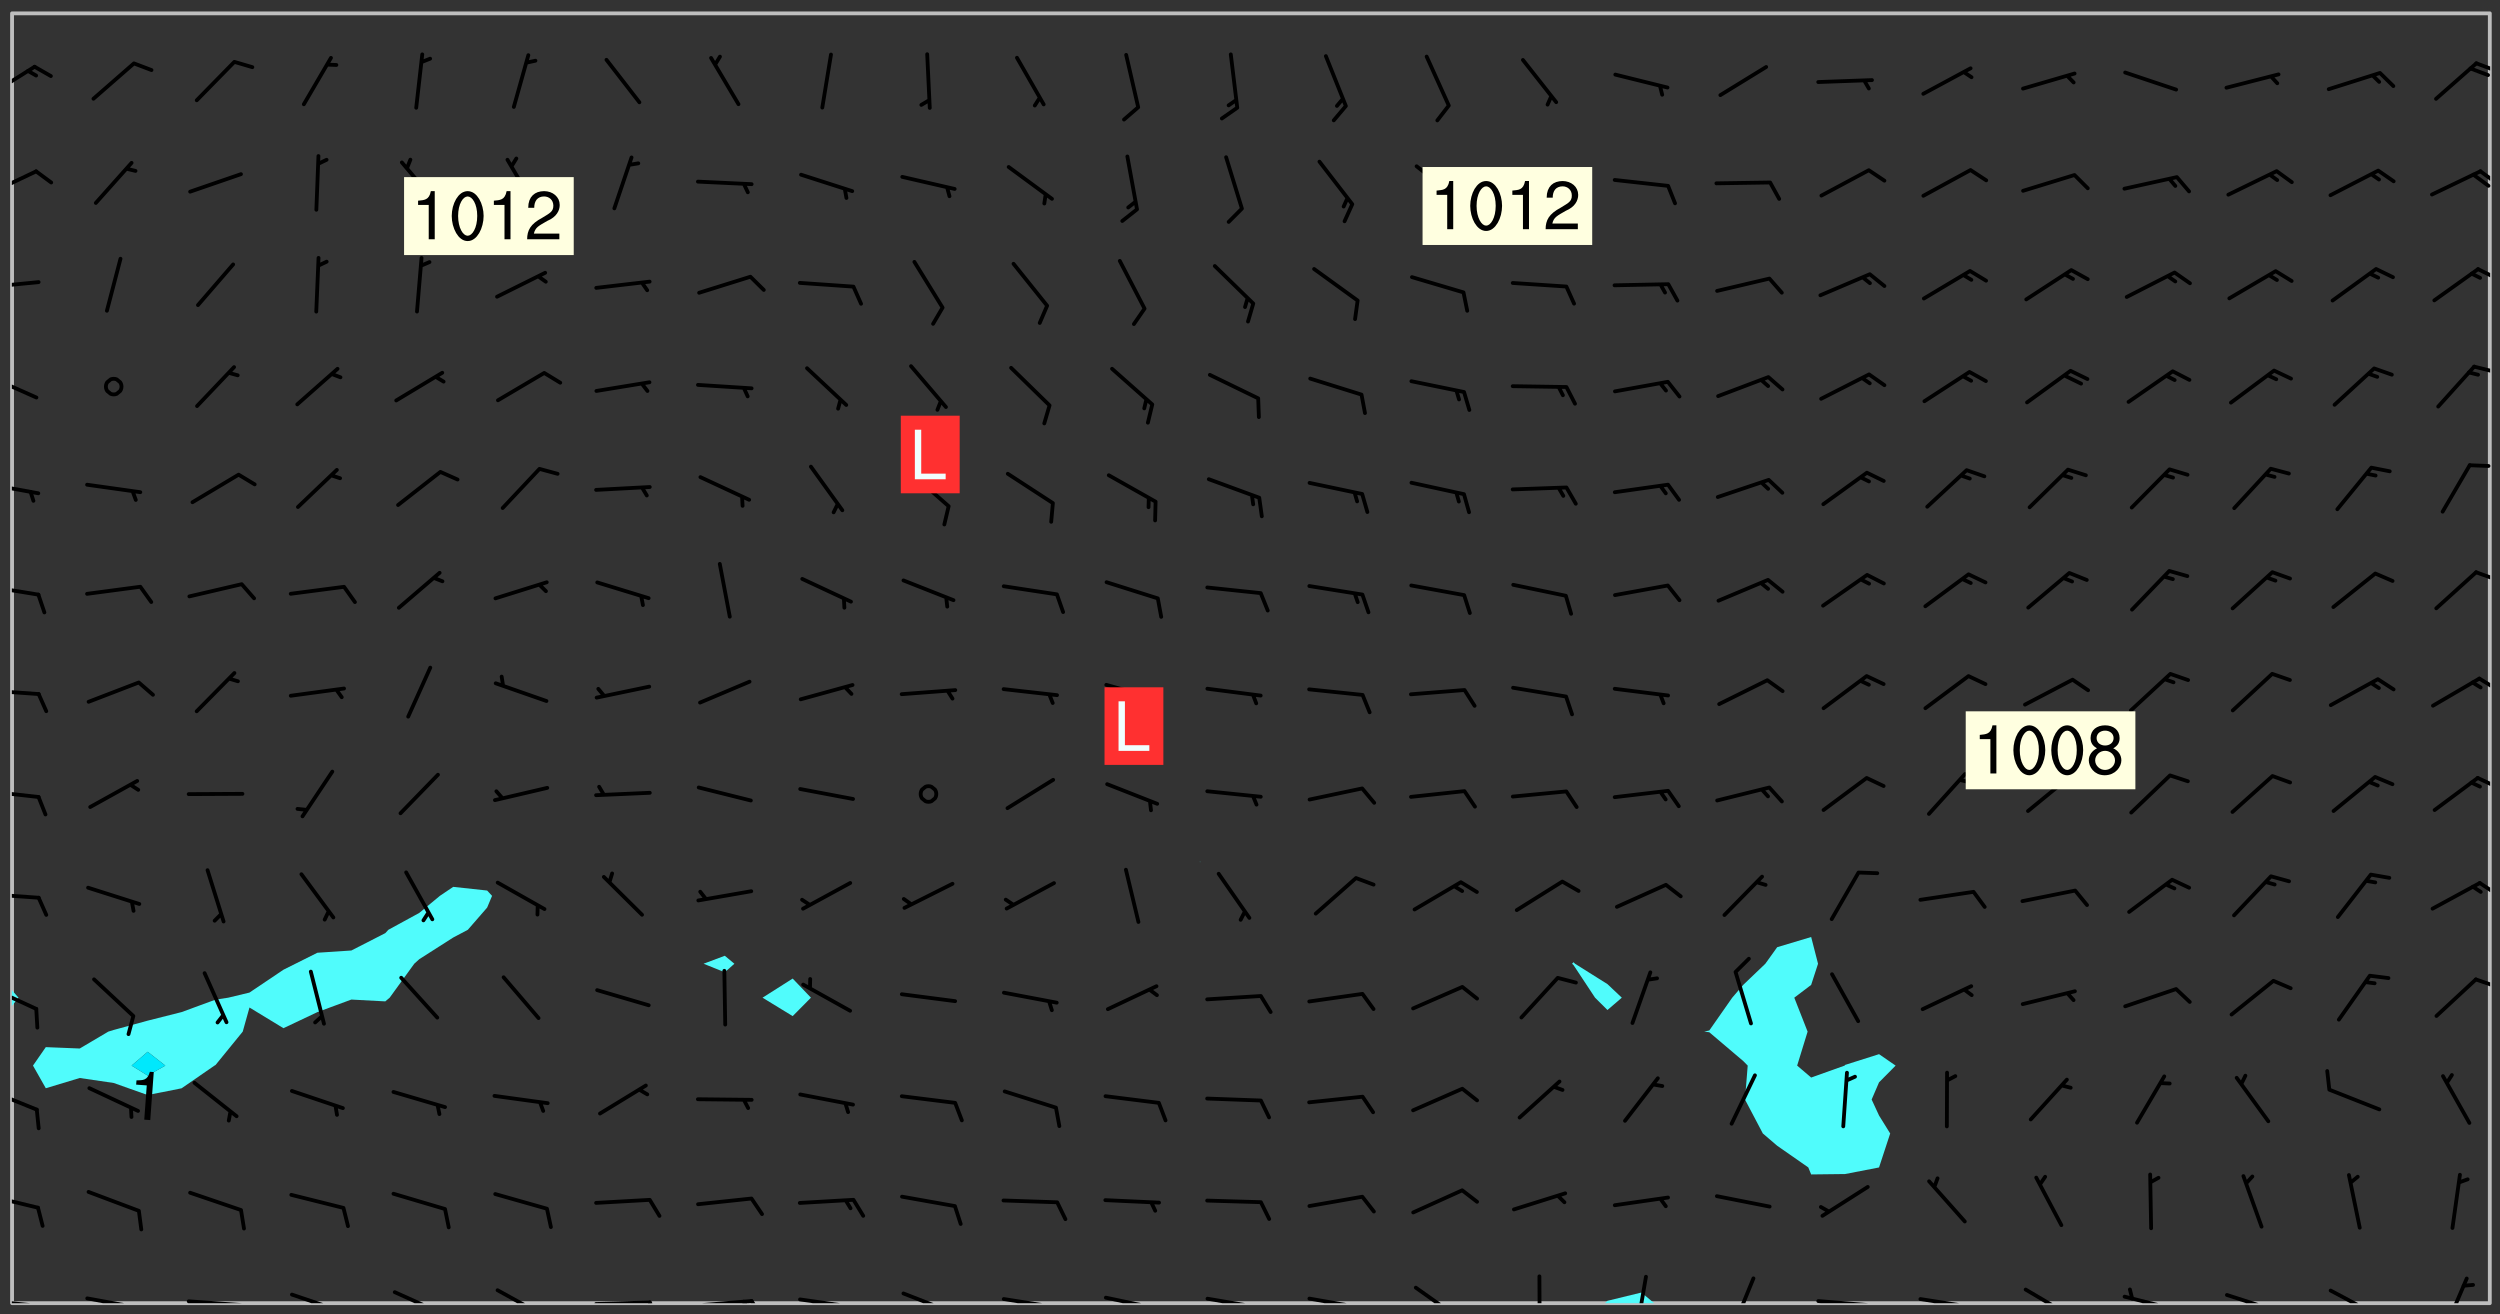 <svg xmlns="http://www.w3.org/2000/svg" role="img" xmlns:xlink="http://www.w3.org/1999/xlink" viewBox="142.45 309.95 326.84 171.84"><rect x="142.45" y="309.95" width="326.84" height="171.84" fill="#333333" stroke="none"/><defs><clipPath id="clip2"><path d="M 144 441 L 145 441 L 145 480.328 L 144 480.328 Z M 144 441"/></clipPath><clipPath id="clip3"><path d="M 144 311.672 L 145 311.672 L 145 440 L 144 440 Z M 144 311.672"/></clipPath><clipPath id="clip4"><path d="M 144 311.672 L 468 311.672 L 468 480.328 L 144 480.328 Z M 144 311.672"/></clipPath><clipPath id="clip5"><path d="M 352 478 L 359 478 L 359 480.328 L 352 480.328 Z M 352 478"/></clipPath><clipPath id="clip6"><path d="M 467 311.672 L 468 311.672 L 468 480.328 L 467 480.328 Z M 467 311.672"/></clipPath><clipPath id="clip7"><path d="M 144 479 L 148 479 L 148 480.328 L 144 480.328 Z M 144 479"/></clipPath><clipPath id="clip8"><path d="M 147 480 L 149 480 L 149 480.328 L 147 480.328 Z M 147 480"/></clipPath><clipPath id="clip9"><path d="M 153 479 L 162 479 L 162 480.328 L 153 480.328 Z M 153 479"/></clipPath><clipPath id="clip10"><path d="M 160 480 L 162 480 L 162 480.328 L 160 480.328 Z M 160 480"/></clipPath><clipPath id="clip11"><path d="M 166 479 L 175 479 L 175 480.328 L 166 480.328 Z M 166 479"/></clipPath><clipPath id="clip12"><path d="M 173 480 L 176 480 L 176 480.328 L 173 480.328 Z M 173 480"/></clipPath><clipPath id="clip13"><path d="M 180 478 L 188 478 L 188 480.328 L 180 480.328 Z M 180 478"/></clipPath><clipPath id="clip14"><path d="M 193 478 L 201 478 L 201 480.328 L 193 480.328 Z M 193 478"/></clipPath><clipPath id="clip15"><path d="M 207 478 L 214 478 L 214 480.328 L 207 480.328 Z M 207 478"/></clipPath><clipPath id="clip16"><path d="M 220 479 L 228 479 L 228 480.328 L 220 480.328 Z M 220 479"/></clipPath><clipPath id="clip17"><path d="M 227 479 L 229 479 L 229 480.328 L 227 480.328 Z M 227 479"/></clipPath><clipPath id="clip18"><path d="M 233 479 L 241 479 L 241 480.328 L 233 480.328 Z M 233 479"/></clipPath><clipPath id="clip19"><path d="M 240 479 L 243 479 L 243 480.328 L 240 480.328 Z M 240 479"/></clipPath><clipPath id="clip20"><path d="M 239 479 L 241 479 L 241 480.328 L 239 480.328 Z M 239 479"/></clipPath><clipPath id="clip21"><path d="M 246 479 L 255 479 L 255 480.328 L 246 480.328 Z M 246 479"/></clipPath><clipPath id="clip22"><path d="M 253 480 L 256 480 L 256 480.328 L 253 480.328 Z M 253 480"/></clipPath><clipPath id="clip23"><path d="M 260 478 L 268 478 L 268 480.328 L 260 480.328 Z M 260 478"/></clipPath><clipPath id="clip24"><path d="M 265 480 L 267 480 L 267 480.328 L 265 480.328 Z M 265 480"/></clipPath><clipPath id="clip25"><path d="M 273 479 L 281 479 L 281 480.328 L 273 480.328 Z M 273 479"/></clipPath><clipPath id="clip26"><path d="M 279 480 L 281 480 L 281 480.328 L 279 480.328 Z M 279 480"/></clipPath><clipPath id="clip27"><path d="M 286 479 L 295 479 L 295 480.328 L 286 480.328 Z M 286 479"/></clipPath><clipPath id="clip28"><path d="M 293 480 L 295 480 L 295 480.328 L 293 480.328 Z M 293 480"/></clipPath><clipPath id="clip29"><path d="M 300 479 L 308 479 L 308 480.328 L 300 480.328 Z M 300 479"/></clipPath><clipPath id="clip30"><path d="M 305 480 L 307 480 L 307 480.328 L 305 480.328 Z M 305 480"/></clipPath><clipPath id="clip31"><path d="M 313 479 L 321 479 L 321 480.328 L 313 480.328 Z M 313 479"/></clipPath><clipPath id="clip32"><path d="M 319 480 L 321 480 L 321 480.328 L 319 480.328 Z M 319 480"/></clipPath><clipPath id="clip33"><path d="M 327 478 L 334 478 L 334 480.328 L 327 480.328 Z M 327 478"/></clipPath><clipPath id="clip34"><path d="M 343 476 L 344 476 L 344 480.328 L 343 480.328 Z M 343 476"/></clipPath><clipPath id="clip35"><path d="M 356 476 L 358 476 L 358 480.328 L 356 480.328 Z M 356 476"/></clipPath><clipPath id="clip36"><path d="M 368 476 L 372 476 L 372 480.328 L 368 480.328 Z M 368 476"/></clipPath><clipPath id="clip37"><path d="M 379 479 L 388 479 L 388 480.328 L 379 480.328 Z M 379 479"/></clipPath><clipPath id="clip38"><path d="M 393 479 L 401 479 L 401 480.328 L 393 480.328 Z M 393 479"/></clipPath><clipPath id="clip39"><path d="M 407 478 L 414 478 L 414 480.328 L 407 480.328 Z M 407 478"/></clipPath><clipPath id="clip40"><path d="M 419 479 L 428 479 L 428 480.328 L 419 480.328 Z M 419 479"/></clipPath><clipPath id="clip41"><path d="M 433 479 L 441 479 L 441 480.328 L 433 480.328 Z M 433 479"/></clipPath><clipPath id="clip42"><path d="M 446 478 L 454 478 L 454 480.328 L 446 480.328 Z M 446 478"/></clipPath><clipPath id="clip43"><path d="M 461 476 L 466 476 L 466 480.328 L 461 480.328 Z M 461 476"/></clipPath><clipPath id="clip44"><path d="M 144 465 L 148 465 L 148 469 L 144 469 Z M 144 465"/></clipPath><clipPath id="clip45"><path d="M 144 452 L 148 452 L 148 456 L 144 456 Z M 144 452"/></clipPath><clipPath id="clip46"><path d="M 144 438 L 148 438 L 148 443 L 144 443 Z M 144 438"/></clipPath><clipPath id="clip47"><path d="M 465 437 L 468 437 L 468 440 L 465 440 Z M 465 437"/></clipPath><clipPath id="clip48"><path d="M 144 426 L 148 426 L 148 428 L 144 428 Z M 144 426"/></clipPath><clipPath id="clip49"><path d="M 466 425 L 468 425 L 468 427 L 466 427 Z M 466 425"/></clipPath><clipPath id="clip50"><path d="M 144 413 L 148 413 L 148 415 L 144 415 Z M 144 413"/></clipPath><clipPath id="clip51"><path d="M 466 411 L 468 411 L 468 413 L 466 413 Z M 466 411"/></clipPath><clipPath id="clip52"><path d="M 144 399 L 148 399 L 148 401 L 144 401 Z M 144 399"/></clipPath><clipPath id="clip53"><path d="M 466 398 L 468 398 L 468 401 L 466 401 Z M 466 398"/></clipPath><clipPath id="clip54"><path d="M 144 386 L 148 386 L 148 388 L 144 388 Z M 144 386"/></clipPath><clipPath id="clip55"><path d="M 465 384 L 468 384 L 468 386 L 465 386 Z M 465 384"/></clipPath><clipPath id="clip56"><path d="M 144 372 L 148 372 L 148 375 L 144 375 Z M 144 372"/></clipPath><clipPath id="clip57"><path d="M 465 370 L 468 370 L 468 372 L 465 372 Z M 465 370"/></clipPath><clipPath id="clip58"><path d="M 144 358 L 148 358 L 148 363 L 144 363 Z M 144 358"/></clipPath><clipPath id="clip59"><path d="M 465 357 L 468 357 L 468 359 L 465 359 Z M 465 357"/></clipPath><clipPath id="clip60"><path d="M 144 346 L 148 346 L 148 348 L 144 348 Z M 144 346"/></clipPath><clipPath id="clip61"><path d="M 466 344 L 468 344 L 468 347 L 466 347 Z M 466 344"/></clipPath><clipPath id="clip62"><path d="M 144 332 L 148 332 L 148 336 L 144 336 Z M 144 332"/></clipPath><clipPath id="clip63"><path d="M 466 332 L 468 332 L 468 335 L 466 335 Z M 466 332"/></clipPath><clipPath id="clip64"><path d="M 465 332 L 468 332 L 468 335 L 465 335 Z M 465 332"/></clipPath><clipPath id="clip65"><path d="M 144 318 L 148 318 L 148 323 L 144 323 Z M 144 318"/></clipPath><clipPath id="clip66"><path d="M 465 317 L 468 317 L 468 320 L 465 320 Z M 465 317"/></clipPath><g id="surface734" clip-path="url(#clip1)"><path fill="#fff" fill-opacity="0" fill-rule="evenodd" d="M 0 0 L 1000 0 L 1000 1000 L 0 1000 Z M 0 0"/><path fill="#d3d3d3" fill-opacity="0" fill-rule="evenodd" d="M162.152 355.867L161.918 356.16 161.977 356.395 162.094 356.566 162.27 356.801 162.562 357.148 162.676 357.207 162.793 357.035 162.852 356.801 163.027 356.625 163.492 356.449 164.191 356.449 164.426 356.742 164.715 357.559 164.773 357.734 164.949 357.965 165.301 358.199 166 358.898 166.172 359.074 166.406 359.422 166.641 359.832 166.93 360.414 167.34 360.879 167.57 361.113 167.805 361.289 167.922 361.52 168.098 361.812 168.27 362.977 168.27 363.211 168.328 363.5 168.387 363.617 168.504 363.734 168.852 364.145 168.969 364.316 169.145 364.492 169.32 364.727 169.438 364.898 169.609 365.25 169.668 365.484 169.902 365.891 170.137 365.832 169.961 366.008 169.902 366.938 169.32 366.938 169.086 366.824 168.738 366.938 168.621 367.055 168.562 367.348 168.504 367.523 168.387 367.695 167.922 367.988 167.863 368.223 167.805 368.336 167.805 368.98 167.863 369.152 167.863 369.562 167.922 369.621 167.922 370.027 167.98 370.434 168.098 370.609 168.156 370.668 168.387 371.309 168.328 371.602 168.328 372.301 168.27 372.883 168.27 373.117 168.211 373.348 168.156 373.699 168.156 375.621 168.211 375.738 168.637 375.738 168.27 375.855 168.246 376.207 169.137 377.375 170.879 377.914 172.219 378.273 172.219 378.812 172.309 379.621 172.844 380.336 174.363 380.605 175.254 380.52 175.344 381.684 175.879 381.863 177.039 381.684 179.094 380.699 180.254 380.336 182.133 380.16 183.828 379.98 183.648 380.699 182.133 380.785 180.883 380.875 180.078 381.145 179.004 381.953 179.273 382.672 179.809 383.57 179.629 384.195 179.363 385.004 179.629 386.082 180.254 386.98 181.059 387.16 182.309 386.98 182.043 387.703 182.141 388.207 182.195 388.5 182.195 388.672 182.254 388.965 182.254 389.371 182.43 389.488 182.781 389.605 183.188 389.605 183.48 389.43 183.594 389.312 183.652 389.195 183.77 388.965 183.828 388.789 184.18 388.324 184.41 388.148 184.586 388.09 184.762 388.148 184.82 388.324 184.938 389.312 184.992 389.781 185.051 389.953 185.168 390.188 185.344 390.246 186.16 390.305 186.449 390.305 186.566 390.539 186.625 390.945 186.684 391.297 186.684 392.402 186.801 392.695 186.918 393.043 187.207 393.742 187.383 394.094 187.965 394.848 188.316 395.023 188.488 395.082 188.957 395.316 189.598 395.781 189.945 396.016 190.238 396.191 190.531 396.246 190.762 396.309 191.578 396.656 191.871 396.832 191.984 397.004 192.336 397.355 192.453 397.531 192.977 398.172 192.977 398.461 193.035 398.812 193.035 399.16 193.094 399.512 193.152 399.801 193.27 399.859 193.441 399.918 193.617 399.918 194.199 400.152 194.375 400.27 194.551 400.559 194.727 400.793 194.84 401.027 195.133 401.258 195.25 401.375 195.25 401.785 195.309 401.84 195.598 402.074 195.832 402.191 195.891 402.309 196.008 402.48 196.066 402.598 196.297 402.832 196.355 403.008 196.59 403.066 196.707 403.125 196.59 403.238 196.531 403.355 196.531 403.473 196.414 403.766 196.297 404.055 196.297 404.637 196.473 404.754 196.59 404.812 196.648 404.93 196.766 405.047 196.879 405.105 197.055 405.453 197.113 405.805 197.172 406.211 197.172 406.387 197.113 406.562 196.996 407.262 196.996 407.434 197.113 407.609 197.406 407.902 197.812 407.902 197.988 408.02 198.105 408.191 198.223 408.484 198.223 408.719 197.695 408.719 197.465 408.484 197.23 408.484 197.055 408.543 196.996 409.242 197.055 409.59 197.172 409.766 197.348 410.176 197.465 410.406 197.754 410.875 197.93 410.93 198.453 410.93 198.688 410.988 199.445 411.629 199.504 411.922 199.504 412.156 199.562 412.215 199.793 412.562 199.793 412.914 199.676 413.086 199.676 413.379 199.969 413.668 200.262 413.844 200.434 413.902 200.727 414.078 201.02 414.195 201.602 414.602 201.891 414.836 202.184 415.012 202.402 415.172 202.418 415.184 202.648 415.359 203.289 415.883 203.465 416.117 203.582 416.293 203.758 416.469 203.871 416.641 203.871 417.281 203.988 417.457 204.457 417.574 205.039 417.691 205.273 417.75 205.504 417.863 205.797 417.98 205.91 418.039 206.496 418.391 206.785 418.562 206.961 418.625 207.137 418.68 207.312 418.738 208.012 419.09 208.301 419.266 208.535 419.32 208.824 419.496 209.059 419.613 209.699 420.02 209.992 420.137 210.164 420.195 210.398 420.254 210.809 420.312 211.039 420.371 211.273 420.488 211.332 420.66 210.922 420.836 211.391 420.895 211.449 421.188 211.562 421.422 211.738 421.477 211.973 421.535 212.148 421.594 212.555 421.711 213.195 421.945 213.312 422.117 213.371 422.352 213.371 422.527 213.312 422.645 213.254 423.051 213.488 423.285 213.605 423.344 213.953 423.461 214.594 423.691 214.77 423.809 215.059 423.926 215.234 424.102 215.469 424.566 216.051 425.672 216.227 425.848 216.574 426.023 216.75 426.141 217.102 426.258 218.148 426.781 218.383 426.84 218.848 426.953 219.141 427.012 219.605 427.188 220.363 427.77 220.598 428.004 220.945 428.469 221.121 428.645 221.41 428.879 222.227 429.578 222.52 429.754 222.809 430.043 223.102 430.219 223.395 430.508 224.09 431.148 224.266 431.324 224.559 431.559 224.848 431.793 225.316 432.082 225.957 432.664 226.305 432.898 226.539 433.191 226.887 433.539 227.238 434.004 228.172 434.996 228.52 435.402 228.637 435.578 228.871 435.637 228.984 435.754 229.629 435.93 229.859 436.043 230.094 436.102 230.387 436.277 230.617 436.395 231.551 437.094 231.957 437.5 232.191 437.676 232.598 437.852 232.832 437.969 233.648 438.316 233.996 438.551 234.23 438.668 234.523 438.957 234.754 439.074 235.512 439.426 235.863 439.598 236.094 439.656 236.387 439.773 236.621 439.832 237.492 440.008 238.309 440.008 238.777 440.238 238.949 440.297 239.824 440.996 240.289 441.113 240.582 441.172 240.758 441.23 240.988 441.289 241.457 441.348 241.805 441.406 242.156 441.465 242.562 441.523 242.855 441.523 243.027 441.582 243.027 441.812 243.203 441.988 243.496 441.988 243.844 442.047 244.195 442.105 244.895 442.223 245.535 442.223 246 441.988 246.293 441.812 246.465 441.695 246.875 441.523 247.164 441.348 248.098 440.883 248.566 440.59 249.09 440.297 249.555 440.125 250.02 439.949 251.07 439.484 251.359 439.367 251.77 439.25 252.059 439.133 252.586 438.957 254.102 438.258 254.684 437.91 254.973 437.852 255.266 437.793 255.613 437.676 256.488 437.445 256.84 437.328 256.953 437.328 257.188 437.27 258.062 437.035 258.297 436.977 259.109 436.977 259.461 436.918 260.277 436.801 260.449 436.742 260.801 436.688 261.094 436.629 261.324 436.57 262.141 436.395 262.316 436.336 262.664 436.336 262.898 436.277 263.363 436.16 264.121 435.988 264.355 435.93 264.703 435.93 265.113 435.812 265.402 435.754 266.688 435.695 266.977 435.695 267.387 435.637 267.617 435.578 267.793 435.578 268.668 435.461 269.074 435.461 269.484 435.344 269.832 435.344 270.184 435.23 271.055 435.172 272.805 435.172 273.852 435.461 274.262 435.578 274.551 435.695 274.902 435.812 275.191 435.93 276.242 436.102 276.531 436.16 276.824 436.16 277.117 436.219 277.289 436.277 277.699 436.336 277.871 436.395 277.988 436.453 278.105 436.453 278.223 436.512 278.574 436.57 278.688 436.57 279.098 436.637 281.02 437.031 282.945 437.426 284.465 437.875 286.16 438.594 288.305 439.398 289.91 438.68 291.34 437.875 292.5 436.797 293.75 436.348 296.785 435.629 298.66 435.27 300.805 433.922 303.039 432.668 305.539 431.41 307.234 430.961 309.02 430.781 310.18 430.512 310.805 431.051 312.145 430.781 312.859 429.793 313.844 428.449 314.289 428.27 315.094 427.91 316.969 427.371 318.754 426.922 320.004 426.652 321.164 426.562 322.863 426.473 324.824 426.203 326.074 426.113 326.613 426.113 327.238 426.023 328.129 426.023 330.273 425.844 332.684 425.664 335.273 425.574 336.969 425.754 338.578 425.844 340.008 426.203 341.168 426.922 343.043 427.91 344.203 429.438 344.469 430.152 345.098 430.242 345.453 431.141 345.988 431.68 346.523 433.207 347.598 433.566 348.133 433.566 347.328 434.102 347.418 435.809 348.133 438.504 349.023 439.309 349.918 440.297 350.633 441.555 352.418 442.094 353.938 441.914 354.293 443.258 355.902 442.453 356.883 441.914 357.152 442.184 357.469 441.969 357.688 441.824 358.488 442.273 358.938 441.914 359.293 441.914 359.828 441.645 360.367 440.926 360.902 440.656 361.527 439.668 362.688 440.117 363.527 440.488 364.922 441.105 366.617 440.926 368.223 440.926 370.008 441.016 370.188 439.309 370.723 437.965 371.527 438.234 372.02 439.082 372.422 439.488 372.332 440.027 372.332 440.387 373.047 440.836 373.758 440.566 375.188 440.566 375.547 441.555 375.992 442.812 376.707 444.156 377.957 444.785 379.652 445.414 380.367 445.234 380.547 444.695 381.527 444.605 381.977 444.965 382.062 446.223 381.797 446.852 381.262 447.031 381.262 447.57 381.977 448.555 382.242 449.094 383.227 450.082 384.027 451.16 383.762 451.52 383.672 452.418 383.047 454.75 382.691 456.816 382.602 458.609 382.422 459.328 382.332 459.867 382.332 461.305 381.352 463.188 380.992 464.895 380.457 465.793 379.652 466.961 379.387 467.5 381.441 468.754 381.527 469.113 381.172 469.652 381.082 469.473 381.082 470.281 381.172 471.719 380.727 472.434 379.652 472.527 379.387 473.242 379.922 474.141 380.727 474.859 381.887 475.668 383.227 475.938 383.672 476.297 383.316 476.746 381.527 476.656 380.277 476.207 379.562 475.488 378.938 475.398 378.762 478.988 378.574 480.297 467.934 480.297 467.934 311.703 412.664 311.703 412.664 360.785 413.426 360.91 416.715 361.453 418.738 364.289 418.738 367.043 421.09 367.375 423.438 367.707 427.488 367.707 426.109 371.867 424.086 372.574 422.062 373.277 421.52 373.621 418.926 375.238 418.738 375.355 416.715 373.277 415.984 370.535 413.312 368.457 411.938 364.957 411.871 364.875 409.914 362.203 412.664 360.785 412.664 311.703 294.422 311.703 294.422 403.117 294.539 403.148 294.672 403.16 294.746 403.234 294.852 403.281 294.941 403.34 295.027 403.398 295.117 403.457 295.414 403.754 295.473 403.844 295.504 403.961 295.531 404.078 295.547 404.215 295.516 404.332 295.457 404.422 295.398 404.508 295.355 404.613 295.309 404.715 295.281 404.836 295.281 404.98 295.457 405.25 295.605 405.398 295.68 405.484 295.754 405.559 295.797 405.664 295.859 405.754 295.918 405.84 295.961 405.945 296.02 406.035 296.066 406.137 296.109 406.242 296.168 406.328 296.285 406.508 296.359 406.582 296.422 406.668 296.48 406.758 296.523 406.863 296.582 406.953 296.641 407.039 296.703 407.129 296.762 407.219 296.805 407.32 296.922 407.5 296.996 407.574 297.055 407.66 297.129 407.734 297.219 407.793 297.324 407.84 297.473 407.84 297.605 407.824 297.738 407.84 297.84 407.793 297.914 407.719 297.961 407.617 297.945 407.484 297.945 407.336 297.898 407.23 297.871 407.113 297.824 407.012 297.797 406.891 297.754 406.789 297.691 406.699 297.648 406.598 297.605 406.492 297.574 406.375 297.559 406.242 297.547 406.105 297.633 406.047 297.691 405.961 297.812 405.93 297.855 406.035 297.871 406.168 297.871 406.285 297.93 406.387 297.988 406.477 298.078 406.535 298.227 406.684 298.285 406.773 298.328 406.879 298.316 406.98 298.402 407.039 298.508 407.086 298.594 407.145 298.684 407.203 298.758 407.277 298.641 407.305 298.535 407.352 298.449 407.41 298.375 407.484 298.316 407.574 298.254 407.66 298.227 407.781 298.18 407.883 298.137 407.988 298.105 408.105 298.094 408.238 298.078 408.371 298.078 408.52 298.105 408.637 298.152 408.742 298.195 408.844 298.254 408.934 298.328 409.008 298.418 409.066 298.492 409.141 298.582 409.199 298.641 409.289 298.684 409.395 298.73 409.496 298.848 409.527 298.98 409.543 299.129 409.543 299.246 409.512 299.352 409.555 299.395 409.66 299.441 409.762 299.469 409.883 299.5 410 299.527 410.117 299.559 410.238 299.586 410.355 299.691 410.398 299.793 410.445 299.926 410.43 300.074 410.578 300.137 410.664 300.211 410.738 300.281 410.812 300.371 410.875 300.477 410.918 300.578 410.961 300.695 410.992 300.832 411.008 300.949 410.977 301.023 410.902 301.051 410.785 301.039 410.652 301.008 410.531 300.98 410.414 301.023 410.309 301.141 410.309 301.23 410.371 301.348 410.398 301.496 410.398 301.629 410.414 301.777 410.414 301.91 410.43 302.043 410.414 302.191 410.414 302.324 410.398 302.457 410.387 302.594 410.398 302.711 410.371 302.844 410.355 303.035 410.297 302.977 410.473 302.961 410.605 302.934 410.727 302.918 410.859 302.859 410.945 302.727 410.961 302.621 411.008 302.516 411.051 302.398 411.082 302.281 411.109 302.016 411.141 301.867 411.141 301.734 411.156 301.66 411.23 301.719 411.316 301.867 411.465 301.984 411.645 302.059 411.715 302.148 411.777 302.238 411.836 302.324 411.895 302.414 411.953 302.516 411.996 302.621 412.059 302.727 412.102 302.812 412.16 302.918 412.207 303.02 412.25 303.199 412.367 303.258 412.457 303.215 412.559 303.168 412.664 303.184 412.797 303.406 413.02 303.465 413.109 303.508 413.211 303.539 413.332 303.582 413.434 303.598 413.566 303.629 413.684 303.641 413.82 303.672 413.938 303.82 414.086 303.922 414.129 304.027 414.172 304.145 414.203 304.277 414.219 304.414 414.234 304.531 414.234 304.648 414.203 304.738 414.145 304.781 414.039 304.828 413.938 304.871 413.832 304.902 413.715 304.914 413.582 304.914 413.434 304.902 413.301 304.887 413.168 304.855 413.051 304.812 412.945 304.766 412.84 304.723 412.738 304.68 412.633 304.664 412.5 304.68 412.367 304.707 412.25 304.738 412.133 304.766 412.012 304.812 411.91 304.902 411.852 304.988 411.789 305.062 411.715 305.152 411.656 305.375 411.434 305.434 411.348 305.508 411.273 305.625 411.094 305.684 411.008 305.684 410.859 305.609 410.785 305.508 410.738 305.402 410.695 305.301 410.652 305.242 410.562 305.195 410.457 305.168 410.34 305.258 410.281 305.375 410.25 305.477 410.207 305.656 410.09 305.805 409.941 305.816 409.809 305.805 409.703 305.715 409.645 305.582 409.66 305.434 409.66 305.301 409.676 305.168 409.66 305.047 409.629 304.961 409.57 304.887 409.496 304.828 409.406 304.766 409.32 304.648 409.141 304.59 409.055 304.621 408.934 304.707 408.875 304.828 408.844 304.887 408.758 304.887 408.637 304.855 408.52 304.797 408.43 304.738 408.344 304.691 408.238 304.664 408.121 304.648 407.988 304.707 407.898 304.781 407.824 304.871 407.766 304.988 407.586 305.062 407.512 305.121 407.426 305.27 407.277 305.391 407.246 305.523 407.23 305.656 407.246 305.73 407.32 305.773 407.426 305.789 407.559 305.758 407.676 305.641 407.707 305.508 407.719 305.359 407.867 305.316 407.973 305.27 408.074 305.242 408.195 305.211 408.312 305.211 408.461 305.242 408.578 305.285 408.684 305.344 408.773 305.418 408.844 305.492 408.918 305.609 408.949 305.73 408.977 305.848 408.949 305.98 408.934 306.098 408.934 306.188 408.992 306.262 409.066 306.309 409.172 306.367 409.258 306.469 409.305 306.602 409.32 306.707 409.363 306.793 409.422 306.781 409.527 306.707 409.602 306.527 409.719 306.469 409.809 306.379 409.867 306.309 409.941 306.234 410.016 306.172 410.105 306.145 410.223 306.129 410.355 306.145 410.488 306.129 410.621 306.129 410.77 306.145 410.902 306.172 411.02 306.203 411.141 306.277 411.215 306.367 411.273 306.453 411.332 306.543 411.391 306.66 411.422 306.66 411.508 306.559 411.555 306.469 411.613 306.203 411.645 306.086 411.672 305.938 411.672 305.832 411.715 305.73 411.762 305.672 411.852 305.609 412.086 305.598 412.219 305.566 412.34 305.551 412.473 305.551 412.766 305.539 412.898 305.551 413.035 305.566 413.168 305.699 413.184 305.832 413.195 305.953 413.227 306.039 413.285 306.113 413.359 306.16 413.465 306.203 413.566 306.219 413.699 306.219 414.145 306.203 414.277 306.203 414.723 306.234 414.988 306.262 415.105 306.277 415.238 306.309 415.355 306.395 415.566 306.426 415.832 306.426 415.98 306.395 416.098 306.367 416.215 306.336 416.336 306.309 416.453 306.277 416.57 306.246 416.691 306.234 416.824 306.219 416.957 306.309 417.016 306.426 416.984 306.527 417 306.574 417.105 306.543 417.371 306.543 417.812 306.5 417.918 306.453 418.023 306.41 418.125 306.367 418.23 306.309 418.316 306.277 418.438 306.234 418.555 306.203 418.672 306.188 418.805 306.203 418.938 306.262 419.027 306.367 419.074 306.453 419.133 306.512 419.219 306.5 419.355 306.469 419.473 306.426 419.574 306.426 420.02 306.41 420.152 306.41 420.301 306.379 420.418 306.336 420.523 306.309 420.641 306.262 420.746 306.219 420.848 306.188 420.969 306.16 421.086 306.129 421.219 306.098 421.336 306.07 421.453 306.027 421.559 305.996 421.676 305.965 421.797 305.953 421.93 305.938 422.062 305.938 422.359 305.965 422.477 305.965 422.625 306.012 423.023 306.039 423.141 306.098 423.23 306.219 423.262 306.367 423.262 306.5 423.246 306.559 423.336 306.559 423.453 306.5 423.543 306.41 423.602 306.309 423.645 306.203 423.691 306.113 423.75 306.027 423.809 305.891 423.824 305.773 423.793 305.641 423.777 305.539 423.824 305.477 423.91 305.465 424.047 305.449 424.18 305.418 424.297 305.391 424.414 305.375 424.547 305.344 424.668 305.344 424.965 305.359 425.098 305.391 425.215 305.391 425.363 305.402 425.496 305.402 425.645 305.375 425.762 305.328 425.863 305.301 425.984 305.27 426.102 305.211 426.191 305.137 426.266 305.035 426.309 304.93 426.355 304.812 426.383 304.691 426.414 304.59 426.367 304.648 426.281 304.754 426.234 304.781 426.117 304.812 426 304.84 425.879 304.871 425.762 304.871 425.613 304.887 425.48 304.855 425.363 304.812 425.258 304.707 425.273 304.633 425.348 304.531 425.391 304.441 425.453 304.367 425.527 304.324 425.629 304.309 425.762 304.277 425.879 304.25 426 304.219 426.117 304.191 426.234 304.16 426.355 304.133 426.473 304.102 426.59 304.059 426.695 303.969 426.754 303.879 426.754 303.762 426.723 303.73 426.637 303.746 426.5 303.715 426.383 303.715 426.234 303.703 426.102 303.703 425.953 303.641 425.719 303.613 425.598 303.57 425.496 303.523 425.391 303.465 425.305 303.406 425.215 303.363 425.109 303.301 425.023 303.152 424.875 303.082 424.801 302.977 424.754 302.871 424.711 302.77 424.668 302.473 424.371 302.383 424.297 302.297 424.238 302.191 424.195 302.102 424.133 302.016 424.074 301.91 424.031 301.82 423.973 301.734 423.91 301.66 423.84 301.555 423.793 301.469 423.734 301.363 423.691 301.273 423.629 301.172 423.586 301.066 423.543 300.98 423.484 300.875 423.438 300.77 423.395 300.668 423.348 300.578 423.289 300.477 423.246 300.371 423.203 300.281 423.141 300.164 423.113 300.031 423.098 299.898 423.113 299.75 423.113 299.617 423.129 299.5 423.098 299.41 423.039 299.336 422.965 299.246 422.906 299.145 422.859 298.996 422.859 298.875 422.832 298.773 422.789 298.699 422.715 298.582 422.535 298.492 422.477 298.391 422.434 298.301 422.371 298.195 422.328 298.105 422.27 298.02 422.211 297.914 422.164 297.855 422.078 297.797 421.988 297.754 421.883 297.707 421.781 297.633 421.707 297.547 421.648 297.473 421.574 297.383 421.516 297.16 421.293 297.117 421.188 297.086 420.922 297.191 420.879 297.336 420.879 297.441 420.922 297.516 420.996 297.605 421.055 297.691 421.113 297.797 421.16 297.887 421.219 298.035 421.367 298.105 421.441 298.254 421.59 298.316 421.676 298.391 421.75 298.477 421.809 298.551 421.883 298.641 421.945 298.73 422.004 298.816 422.062 299.086 422.238 299.188 422.285 299.293 422.328 299.395 422.371 299.441 422.297 299.5 422.211 299.574 422.137 299.645 422.062 299.75 422.105 299.824 422.18 299.883 422.27 299.926 422.371 299.973 422.477 300.016 422.582 300.137 422.609 300.254 422.582 300.328 422.492 300.371 422.387 300.43 422.297 300.504 422.223 300.609 422.18 300.727 422.152 300.859 422.164 300.949 422.223 301.098 422.371 301.156 422.461 301.199 422.566 301.246 422.668 301.289 422.773 301.332 422.875 301.438 422.922 301.543 422.965 301.676 422.98 301.762 422.922 301.82 422.832 301.895 422.758 302 422.715 302.117 422.742 302.223 422.789 302.324 422.832 302.43 422.875 302.531 422.922 302.711 423.039 302.711 423.156 302.695 423.289 302.711 423.422 302.727 423.559 302.785 423.645 302.887 423.691 303.008 423.719 303.125 423.75 303.273 423.75 303.391 423.719 303.449 423.629 303.629 423.512 303.688 423.422 303.762 423.348 303.82 423.262 303.938 423.082 304.117 422.965 304.234 422.996 304.324 423.055 304.367 423.129 304.352 423.262 304.352 423.379 304.441 423.438 304.59 423.438 304.723 423.422 304.855 423.41 305.121 423.379 305.227 423.336 305.344 423.305 305.465 423.277 305.539 423.203 305.609 423.129 305.672 423.039 305.656 422.934 305.609 422.832 305.508 422.789 305.402 422.773 305.285 422.801 305.02 422.832 304.871 422.832 304.797 422.758 304.707 422.699 304.59 422.668 304.473 422.641 304.34 422.625 304.191 422.625 304.059 422.641 303.762 422.641 303.656 422.594 303.508 422.445 303.465 422.344 303.406 422.254 303.629 422.031 303.715 421.973 303.82 421.93 303.938 421.898 304.07 421.883 304.203 421.898 304.34 421.914 304.441 421.957 304.574 421.945 304.664 421.883 304.766 421.84 304.828 421.75 304.781 421.648 304.691 421.59 304.574 421.559 304.473 421.516 304.414 421.426 304.352 421.336 304.352 421.219 304.367 421.086 304.473 421.039 304.547 420.969 304.547 420.848 304.457 420.789 304.426 420.672 304.516 420.613 304.59 420.539 304.633 420.434 304.691 420.344 304.738 420.242 304.754 420.109 304.754 419.961 304.707 419.855 304.664 419.754 304.574 419.695 304.441 419.68 304.34 419.637 304.203 419.621 304.086 419.59 303.641 419.59 303.508 419.574 303.375 419.562 303.242 419.547 303.125 419.516 302.977 419.516 302.844 419.5 302.711 419.488 302.445 419.457 302.324 419.414 302.238 419.355 302.164 419.281 302.164 419.133 302.176 419 302.281 418.953 302.383 418.91 302.516 418.895 302.668 418.895 302.801 418.879 303.094 418.879 303.215 418.91 303.316 418.953 303.406 419.012 303.641 419.074 303.762 419.027 303.852 418.969 303.953 418.926 304.086 418.91 304.191 418.953 304.293 419 304.426 419.012 304.547 418.984 304.691 418.984 304.812 418.953 304.93 418.926 305.035 418.879 305.109 418.805 305.195 418.746 305.344 418.598 305.402 418.512 305.449 418.406 305.477 418.289 305.492 418.184 305.391 418.141 305.301 418.082 305.184 418.051 305.078 418.008 304.988 417.945 304.914 417.859 304.84 417.785 304.738 417.742 304.633 417.695 304.531 417.652 304.473 417.562 304.426 417.461 304.34 417.25 304.277 417.164 304.219 417.074 304.145 417 304.059 416.941 303.789 416.941 303.672 416.973 303.582 417.031 303.48 417.074 303.348 417.09 303.242 417.074 303.215 416.957 303.152 416.867 303.035 416.836 302.934 416.793 302.785 416.645 302.754 416.527 302.738 416.422 302.812 416.348 302.992 416.23 303.109 416.203 303.227 416.172 303.363 416.188 303.465 416.23 303.57 416.273 303.672 416.32 303.777 416.363 303.895 416.395 304.027 416.41 304.145 416.438 304.277 416.453 304.383 416.438 304.473 416.379 304.398 416.305 304.293 416.262 304.219 416.188 304.145 416.098 303.996 415.949 303.91 415.891 303.82 415.832 303.746 415.758 303.656 415.699 303.555 415.652 303.434 415.625 303.332 415.578 303.227 415.535 303.109 415.504 303.008 415.461 302.887 415.43 302.738 415.43 302.621 415.461 302.516 415.504 302.43 415.566 302.25 415.684 302.164 415.742 302.074 415.801 301.969 415.848 301.883 415.906 301.777 415.949 301.676 415.992 301.57 416.039 301.496 416.113 301.438 416.203 301.379 416.289 301.332 416.395 301.273 416.48 301.199 416.555 301.066 416.543 300.949 416.512 300.832 416.512 300.758 416.586 300.668 416.645 300.594 416.719 300.504 416.777 300.418 416.836 300.312 416.883 300.211 416.926 300.074 416.941 299.973 416.898 299.824 416.75 299.719 416.703 299.633 416.703 299.527 416.75 299.426 416.793 299.305 416.824 299.188 416.793 299.113 416.719 299.113 416.602 299.145 416.48 299.219 416.41 299.277 416.32 299.352 416.246 299.469 416.215 299.574 416.172 299.867 416.172 300 416.156 300.137 416.141 300.238 416.098 300.328 416.039 300.43 415.992 300.52 415.934 300.652 415.922 300.742 415.98 300.875 415.992 300.965 415.934 301.051 415.875 301.156 415.832 301.246 415.773 301.332 415.711 301.422 415.652 301.57 415.504 301.629 415.418 301.688 415.328 301.793 415.285 301.926 415.27 302.043 415.297 302.164 415.328 302.223 415.27 302.281 415.18 302.312 414.914 302.34 414.797 302.445 414.809 302.578 414.824 302.68 414.781 302.77 414.723 302.828 414.633 302.902 414.559 302.961 414.469 303.008 414.367 303.02 414.234 303.008 414.102 302.961 413.996 302.812 413.848 302.754 413.758 302.695 413.672 302.652 413.566 302.652 413.121 302.668 412.988 302.668 412.84 302.68 412.707 302.621 412.648 302.531 412.707 302.43 412.664 302.25 412.547 302.164 412.488 302.102 412.398 302.043 412.309 301.969 412.234 301.883 412.176 301.762 412.207 301.66 412.219 301.555 412.266 301.469 412.324 301.363 412.367 301.215 412.516 301.125 412.574 301.039 412.633 300.949 412.695 300.844 412.738 300.711 412.754 300.711 412.633 300.816 412.59 300.934 412.559 301.008 412.488 301.051 412.383 301.051 412.234 301.023 412.117 300.875 411.969 300.742 411.953 300.594 411.953 300.477 411.984 300.371 412.027 300.27 412.07 300.18 412.133 300.062 412.16 299.988 412.086 300 411.953 299.957 411.852 299.914 411.746 299.824 411.688 299.707 411.715 299.586 411.746 299.469 411.777 299.367 411.82 299.246 411.852 299.145 411.895 299.039 411.938 298.949 411.996 298.848 412.012 298.848 411.895 298.863 411.762 298.805 411.672 298.73 411.715 298.582 411.863 298.523 411.953 298.449 412.027 298.402 412.133 298.359 412.234 298.285 412.309 298.227 412.398 298.152 412.473 298.094 412.559 298.02 412.633 297.93 412.695 297.855 412.766 297.781 412.84 297.68 412.855 297.547 412.871 297.441 412.828 297.441 412.707 297.59 412.559 297.633 412.457 297.691 412.367 297.738 412.266 297.781 412.16 297.84 412.07 297.871 411.953 297.914 411.852 297.945 411.73 297.973 411.613 298.02 411.508 298.062 411.406 298.105 411.301 298.18 411.23 298.27 411.168 298.359 411.109 298.461 411.066 298.758 411.066 299.023 411.035 299.129 410.992 299.055 410.918 298.938 410.887 298.832 410.844 298.742 410.785 298.641 410.738 298.551 410.68 298.449 410.637 298.344 410.594 298.254 410.531 298.168 410.473 298.062 410.43 297.961 410.387 297.84 410.355 297.723 410.324 297.621 410.281 297.5 410.25 297.398 410.207 297.309 410.148 297.266 410.043 297.25 409.91 297.352 409.867 297.484 409.852 297.621 409.867 297.754 409.852 297.855 409.809 297.914 409.719 297.93 409.613 297.84 409.555 297.766 409.48 297.664 409.438 297.574 409.379 297.426 409.23 297.383 409.125 297.367 408.992 297.367 408.699 297.309 408.609 297.219 408.551 297.145 408.477 297.102 408.371 297.07 408.254 297.012 408.164 296.938 408.09 296.82 408.062 296.746 407.988 296.656 407.93 296.566 407.867 296.48 407.809 296.406 407.734 296.348 407.648 296.301 407.543 296.215 407.484 296.066 407.336 295.871 407.277 295.738 407.293 295.637 407.336 295.562 407.41 295.516 407.512 295.473 407.617 295.414 407.707 295.355 407.793 295.059 408.09 294.969 408.148 294.883 408.148 294.82 408.062 294.777 407.957 294.809 407.84 294.867 407.75 294.895 407.633 294.883 407.5 294.793 407.438 294.688 407.484 294.57 407.512 294.453 407.543 294.184 407.719 294.082 407.766 293.965 407.793 293.859 407.84 293.77 407.898 293.668 407.941 293.609 407.855 293.562 407.75 293.578 407.617 293.625 407.512 293.695 407.438 293.77 407.367 293.828 407.277 293.828 407.129 293.785 407.023 293.547 407.023 293.445 407.07 293.414 407.188 293.387 407.305 293.355 407.426 293.281 407.469 293.148 407.484 293.074 407.438 293.031 407.336 292.988 407.23 292.941 407.129 292.898 407.023 292.777 407.055 292.676 407.098 292.543 407.113 292.426 407.145 292.32 407.188 292.23 407.246 292.129 407.293 292.008 407.32 291.875 407.336 291.773 407.293 291.715 407.203 291.668 407.098 291.625 406.996 291.582 406.891 291.582 406.773 291.641 406.684 291.727 406.625 291.906 406.508 292.008 406.461 292.113 406.418 292.219 406.359 292.32 406.316 292.41 406.254 292.512 406.211 292.617 406.152 292.719 406.105 292.809 406.047 292.914 406.004 293.016 405.961 293.105 405.898 293.207 405.855 293.344 405.84 293.461 405.871 293.562 405.914 293.684 405.945 293.785 405.988 293.891 406.035 293.992 406.078 294.098 406.121 294.199 406.168 294.305 406.211 294.406 406.254 294.512 406.301 294.598 406.359 294.703 406.402 294.82 406.434 294.926 406.477 295.027 406.523 295.117 406.582 295.223 406.625 295.324 406.668 295.43 406.715 295.547 406.742 295.648 406.789 295.77 406.816 295.918 406.816 296.004 406.758 296.02 406.656 296.078 406.566 296.051 406.449 295.977 406.375 295.859 406.195 295.785 406.121 295.695 406.047 295.516 405.93 295.43 405.871 295.324 405.828 295.223 405.781 294.953 405.605 294.895 405.516 294.82 405.441 294.762 405.352 294.719 405.25 294.688 405.133 294.672 404.996 294.672 404.434 294.66 404.301 294.645 404.168 294.613 404.051 294.598 403.918 294.586 403.785 294.555 403.664 294.332 403.441 294.273 403.355 294.258 403.25 294.289 403.133 294.422 403.117 294.422 311.703 172.992 311.703 172.992 313.156 172.934 313.391 172.582 314.441 172.41 314.965 172.293 315.312 172.117 315.723 172 315.895 171.766 316.188 171.535 316.246 171.184 316.246 171.066 316.305 170.836 316.711 170.836 317.004 170.953 317.18 171.184 317.41 171.301 317.645 171.941 318.402 172.234 318.867 172.41 319.102 172.641 319.453 172.875 319.801 173.516 320.617 173.691 321.082 173.863 321.492 173.98 322.188 174.156 322.656 174.273 324.055 174.332 324.52 174.332 325.395 174.449 326.441 174.449 331.223 174.391 331.688 174.039 332.969 173.863 333.492 173.75 333.902 173.398 334.832 172.934 336 172.699 336.582 172.582 336.758 172.41 337.105 172.234 337.512 171.883 338.328 171.824 338.621 171.711 338.914 171.594 339.203 171.535 339.379 171.418 340.254 171.359 340.66 171.301 340.777 171.242 340.953 171.184 341.125 170.953 341.652 170.836 341.824 170.836 342.059 170.719 342.293 170.66 342.465 170.484 343.051 170.484 343.34 170.426 343.516 170.426 343.809 170.367 343.922 170.309 344.449 170.309 344.621 170.254 344.855 170.254 347.477 170.078 348.293 169.961 348.469 169.785 348.703 169.668 348.875 169.555 349.109 168.969 350.043 168.738 350.332 168.445 350.797 168.27 351.031 167.98 351.383 167.629 352.082 167.516 352.312 167.34 352.723 167.164 352.953 166.758 353.48 165.941 354.18 165.648 354.352 165.359 354.586 165.184 354.703 165.008 354.879 164.484 355.285 163.957 355.461 163.785 355.637 163.551 355.691 162.91 355.867 162.152 355.867M174.363 386.891L173.289 387.34 173.648 388.234 174.898 387.52 175.344 386.98 174.363 386.891"/><path fill="#d3d3d3" fill-opacity="0" fill-rule="evenodd" d="M201.508 416.598L200.613 416.598 201.062 417.227 202.043 417.586 202.848 417.496 203.293 416.508 203.117 416.598 202.402 416.242 201.508 416.598M356.129 475.668L356.07 475.145 356.07 474.852 356.184 474.559 356.242 474.328 356.711 473.859 356.824 473.859 356.941 473.746 357.059 473.688 357.234 473.688 357.469 473.629 357.816 473.629 358.051 473.688 358.168 473.746 358.398 473.918 358.457 474.094 358.574 474.676 358.574 474.969 358.457 475.145 358.285 475.434 358.109 475.609 357.582 476.133 357.352 476.367 357.234 476.426 357.059 476.426 356.941 476.367 356.535 476.074 356.359 475.957 356.242 475.898 356.184 475.785 356.129 475.668M362.77 464.711L362.711 464.539 362.711 463.43 362.77 463.258 362.945 463.199 363.117 463.141 363.293 463.141 363.527 463.082 363.645 463.141 363.703 463.84 363.645 464.012 363.527 464.188 363.41 464.246 363.176 464.77 363.062 464.828 362.828 464.828 362.77 464.711M372.383 450.32L372.266 450.145 372.266 449.445 372.559 448.57 372.676 448.398 372.852 448.047 372.965 447.816 373.082 447.523 373.434 446.766 373.551 446.535 373.723 446.301 373.898 446.301 374.016 446.242 374.656 446.242 374.773 446.301 375.008 446.535 375.18 446.648 375.531 446.941 375.648 447.059 375.762 447.234 375.762 447.348 375.879 447.406 375.996 447.523 375.996 448.223 375.938 448.398 375.938 448.629 375.879 448.805 375.531 449.855 375.414 450.086 375.297 450.32 375.18 450.379 374.949 450.613 374.309 450.902 373.434 450.902 373.023 450.785 372.383 450.32"/><path fill="none" stroke="#bebebe" stroke-linecap="round" stroke-linejoin="round" stroke-miterlimit="10" stroke-width=".5" d="M 431.957 354.305 L 108.027 354.305 L 108.027 185.68 L 431.957 185.68 L 431.957 354.305" transform="matrix(1 0 0 -1 36 666)"/><g clip-path="url(#clip2)"><path fill="#fff" fill-opacity="0" fill-rule="evenodd" d="M 144 475.891 L 144 480.328 L 144.004 480.328 L 144 480.328 L 144 441.461 L 144 475.891"/></g><g clip-path="url(#clip3)"><path fill="#fff" fill-opacity="0" fill-rule="evenodd" d="M 144 435.945 L 144 439.398 L 144 311.672 L 144.004 311.672 L 144 311.672 L 144 435.945"/></g><path fill="#50fcfc" fill-rule="evenodd" d="M 144 439.398 L 144 441.461 L 144.004 441.457 L 144.004 439.398 L 144 439.398"/><g clip-path="url(#clip4)"><path fill="#fff" fill-opacity="0" fill-rule="evenodd" d="M 144.004 480.328 L 144.004 441.457 L 144.867 440.383 L 144.004 439.398 L 144.004 311.672 L 201.699 311.672 L 201.699 425.895 L 199.957 427.07 L 197.262 429.301 L 193.223 431.508 L 192.82 431.945 L 188.383 434.215 L 183.945 434.508 L 181.074 435.945 L 179.508 436.727 L 175.066 439.715 L 172.289 440.383 L 170.629 440.637 L 166.191 442.266 L 161.754 443.387 L 157.316 444.602 L 156.609 444.82 L 152.875 447.027 L 148.438 446.848 L 146.762 449.262 L 148.438 452.223 L 152.875 450.883 L 157.316 451.535 L 161.754 453.113 L 166.191 452.23 L 170.492 449.262 L 170.629 449.184 L 174.184 444.82 L 175.066 441.668 L 179.508 444.371 L 183.945 442.27 L 188.383 440.629 L 192.82 440.867 L 193.395 440.383 L 196.609 435.945 L 197.262 435.352 L 201.699 432.52 L 203.613 431.508 L 206.137 428.605 L 206.781 427.07 L 206.137 426.375 L 201.699 425.895 L 201.699 311.672 L 237.207 311.672 L 237.207 434.902 L 234.43 435.945 L 237.207 437.062 L 238.461 435.945 L 237.207 434.902 L 237.207 311.672 L 246.082 311.672 L 246.082 437.883 L 242.141 440.383 L 246.082 442.793 L 248.469 440.383 L 246.082 437.883 L 246.082 311.672 L 299.344 311.672 L 299.344 422.598 L 299.301 422.629 L 299.344 422.672 L 299.375 422.629 L 299.344 422.598 L 299.344 311.672 L 348.164 311.672 L 348.164 435.746 L 347.977 435.945 L 348.164 436.121 L 350.98 440.383 L 352.602 441.996 L 354.48 440.383 L 352.602 438.609 L 348.363 435.945 L 348.164 435.746 L 348.164 311.672 L 379.234 311.672 L 379.234 432.449 L 374.793 433.781 L 373.242 435.945 L 370.355 438.707 L 368.914 440.383 L 365.918 444.668 L 365.25 444.82 L 365.918 444.902 L 370.355 448.668 L 370.938 449.262 L 370.582 453.699 L 372.918 458.137 L 374.793 459.742 L 378.859 462.574 L 379.234 463.492 L 383.672 463.438 L 388.109 462.578 L 388.109 462.574 L 389.566 458.137 L 388.109 455.789 L 387.141 453.699 L 388.109 451.449 L 390.277 449.262 L 388.109 447.766 L 383.672 449.172 L 383.609 449.262 L 379.234 450.824 L 377.402 449.262 L 378.77 444.82 L 377.027 440.383 L 379.234 438.711 L 380.133 435.945 L 379.234 432.449 L 379.234 311.672 L 467.996 311.672 L 467.996 480.328 L 358.715 480.328 L 357.043 478.93 L 352.602 480.012 L 352.258 480.328 L 144.004 480.328"/></g><path fill="#50fcfc" fill-rule="evenodd" d="M144.867 440.383L144.004 441.457 144.004 439.398 144.867 440.383M148.438 452.223L146.762 449.262 148.438 446.848 152.875 447.027 156.609 444.82 157.316 444.602 161.754 443.387 161.754 447.453 159.652 449.262 161.754 450.566 164.066 449.262 161.754 447.453 161.754 443.387 166.191 442.266 170.629 440.637 172.289 440.383 175.066 439.715 179.508 436.727 181.074 435.945 183.945 434.508 188.383 434.215 192.82 431.945 193.223 431.508 197.262 429.301 199.957 427.07 201.699 425.895 206.137 426.375 206.781 427.07 206.137 428.605 203.613 431.508 201.699 432.52 197.262 435.352 196.609 435.945 193.395 440.383 192.82 440.867 188.383 440.629 183.945 442.27 179.508 444.371 175.066 441.668 174.184 444.82 170.629 449.184 170.492 449.262 166.191 452.23 161.754 453.113 157.316 451.535 152.875 450.883 148.438 452.223"/><path fill="#00e8fc" fill-rule="evenodd" d="M 161.754 450.566 L 159.652 449.262 L 161.754 447.453 L 164.066 449.262 L 161.754 450.566"/><path fill="#50fcfc" fill-rule="evenodd" d="M237.207 437.062L234.43 435.945 237.207 434.902 238.461 435.945 237.207 437.062M246.082 442.793L242.141 440.383 246.082 437.883 248.469 440.383 246.082 442.793M299.344 422.672L299.301 422.629 299.344 422.598 299.375 422.629 299.344 422.672M348.164 436.121L347.977 435.945 348.164 435.746 348.363 435.945 352.602 438.609 354.48 440.383 352.602 441.996 350.98 440.383 348.164 436.121"/><g clip-path="url(#clip5)"><path fill="#50fcfc" fill-rule="evenodd" d="M 352.258 480.328 L 352.602 480.012 L 357.043 478.93 L 358.715 480.328 L 352.258 480.328"/></g><path fill="#50fcfc" fill-rule="evenodd" d="M 365.918 444.902 L 365.25 444.82 L 365.918 444.668 L 368.914 440.383 L 370.355 438.707 L 373.242 435.945 L 374.793 433.781 L 379.234 432.449 L 380.133 435.945 L 379.234 438.711 L 377.027 440.383 L 378.77 444.82 L 377.402 449.262 L 379.234 450.824 L 383.609 449.262 L 383.672 449.172 L 388.109 447.766 L 390.277 449.262 L 388.109 451.449 L 387.141 453.699 L 388.109 455.789 L 389.566 458.137 L 388.109 462.574 L 388.109 462.578 L 383.672 463.438 L 379.234 463.492 L 378.859 462.574 L 374.793 459.742 L 372.918 458.137 L 370.582 453.699 L 370.938 449.262 L 370.355 448.668 L 365.918 444.902"/><g clip-path="url(#clip6)"><path fill="#fff" fill-opacity="0" fill-rule="evenodd" d="M 467.996 480.328 L 468 480.328 L 468 311.672 L 467.996 311.672 L 468 311.672 L 468 480.328 L 467.996 480.328"/></g><path fill="#fff" fill-opacity="0" fill-rule="evenodd" d="M 157.965 457.922 L 163.789 458.348 L 164.512 448.414 L 158.688 447.988 L 157.965 457.922"/><path fill-rule="evenodd" d="M 162.043 450.07 L 162.551 450.109 L 162.094 456.387 L 161.309 456.328 L 161.637 451.852 L 160.25 451.75 L 160.293 451.195 L 160.855 451.172 L 161.109 451.137 L 161.344 451.066 L 161.559 450.938 L 161.746 450.742 L 161.91 450.457 L 162.043 450.07"/><g clip-path="url(#clip7)"><path fill="none" stroke="#000" stroke-linecap="round" stroke-linejoin="round" stroke-miterlimit="10" stroke-width=".5" d="M 111.496 185.312 L 104.504 186.031" transform="matrix(1 0 0 -1 36 666)"/></g><g clip-path="url(#clip8)"><path fill="none" stroke="#000" stroke-linecap="round" stroke-linejoin="round" stroke-miterlimit="10" stroke-width=".5" d="M 111.496 185.312 L 112.418 183.039" transform="matrix(1 0 0 -1 36 666)"/></g><g clip-path="url(#clip9)"><path fill="none" stroke="#000" stroke-linecap="round" stroke-linejoin="round" stroke-miterlimit="10" stroke-width=".5" d="M 124.77 185.039 L 117.859 186.305" transform="matrix(1 0 0 -1 36 666)"/></g><g clip-path="url(#clip10)"><path fill="none" stroke="#000" stroke-linecap="round" stroke-linejoin="round" stroke-miterlimit="10" stroke-width=".5" d="M 124.77 185.039 L 125.516 182.699" transform="matrix(1 0 0 -1 36 666)"/></g><g clip-path="url(#clip11)"><path fill="none" stroke="#000" stroke-linecap="round" stroke-linejoin="round" stroke-miterlimit="10" stroke-width=".5" d="M 138.133 185.422 L 131.125 185.922" transform="matrix(1 0 0 -1 36 666)"/></g><g clip-path="url(#clip12)"><path fill="none" stroke="#000" stroke-linecap="round" stroke-linejoin="round" stroke-miterlimit="10" stroke-width=".5" d="M 138.133 185.422 L 139.129 183.18" transform="matrix(1 0 0 -1 36 666)"/></g><g clip-path="url(#clip13)"><path fill="none" stroke="#000" stroke-linecap="round" stroke-linejoin="round" stroke-miterlimit="10" stroke-width=".5" d="M 151.273 184.543 L 144.617 186.801" transform="matrix(1 0 0 -1 36 666)"/></g><g clip-path="url(#clip14)"><path fill="none" stroke="#000" stroke-linecap="round" stroke-linejoin="round" stroke-miterlimit="10" stroke-width=".5" d="M 164.465 184.227 L 158.059 187.117" transform="matrix(1 0 0 -1 36 666)"/></g><g clip-path="url(#clip15)"><path fill="none" stroke="#000" stroke-linecap="round" stroke-linejoin="round" stroke-miterlimit="10" stroke-width=".5" d="M 177.648 183.973 L 171.5 187.371" transform="matrix(1 0 0 -1 36 666)"/></g><g clip-path="url(#clip16)"><path fill="none" stroke="#000" stroke-linecap="round" stroke-linejoin="round" stroke-miterlimit="10" stroke-width=".5" d="M 191.402 185.773 L 184.379 185.57" transform="matrix(1 0 0 -1 36 666)"/></g><g clip-path="url(#clip17)"><path fill="none" stroke="#000" stroke-linecap="round" stroke-linejoin="round" stroke-miterlimit="10" stroke-width=".5" d="M 191.402 185.773 L 192.617 183.641" transform="matrix(1 0 0 -1 36 666)"/></g><g clip-path="url(#clip18)"><path fill="none" stroke="#000" stroke-linecap="round" stroke-linejoin="round" stroke-miterlimit="10" stroke-width=".5" d="M 204.707 185.961 L 197.703 185.383" transform="matrix(1 0 0 -1 36 666)"/></g><g clip-path="url(#clip19)"><path fill="none" stroke="#000" stroke-linecap="round" stroke-linejoin="round" stroke-miterlimit="10" stroke-width=".5" d="M 204.707 185.961 L 206.031 183.895" transform="matrix(1 0 0 -1 36 666)"/></g><g clip-path="url(#clip20)"><path fill="none" stroke="#000" stroke-linecap="round" stroke-linejoin="round" stroke-miterlimit="10" stroke-width=".5" d="M 203.688 185.875 L 204.352 184.844" transform="matrix(1 0 0 -1 36 666)"/></g><g clip-path="url(#clip21)"><path fill="none" stroke="#000" stroke-linecap="round" stroke-linejoin="round" stroke-miterlimit="10" stroke-width=".5" d="M 218 185.176 L 211.043 186.168" transform="matrix(1 0 0 -1 36 666)"/></g><g clip-path="url(#clip22)"><path fill="none" stroke="#000" stroke-linecap="round" stroke-linejoin="round" stroke-miterlimit="10" stroke-width=".5" d="M 218 185.176 L 218.836 182.867" transform="matrix(1 0 0 -1 36 666)"/></g><g clip-path="url(#clip23)"><path fill="none" stroke="#000" stroke-linecap="round" stroke-linejoin="round" stroke-miterlimit="10" stroke-width=".5" d="M 231.109 184.391 L 224.562 186.949" transform="matrix(1 0 0 -1 36 666)"/></g><g clip-path="url(#clip24)"><path fill="none" stroke="#000" stroke-linecap="round" stroke-linejoin="round" stroke-miterlimit="10" stroke-width=".5" d="M 230.156 184.766 L 230.297 183.547" transform="matrix(1 0 0 -1 36 666)"/></g><g clip-path="url(#clip25)"><path fill="none" stroke="#000" stroke-linecap="round" stroke-linejoin="round" stroke-miterlimit="10" stroke-width=".5" d="M 244.621 185.121 L 237.68 186.219" transform="matrix(1 0 0 -1 36 666)"/></g><g clip-path="url(#clip26)"><path fill="none" stroke="#000" stroke-linecap="round" stroke-linejoin="round" stroke-miterlimit="10" stroke-width=".5" d="M 243.609 185.281 L 244.012 184.121" transform="matrix(1 0 0 -1 36 666)"/></g><g clip-path="url(#clip27)"><path fill="none" stroke="#000" stroke-linecap="round" stroke-linejoin="round" stroke-miterlimit="10" stroke-width=".5" d="M 257.902 184.945 L 251.027 186.398" transform="matrix(1 0 0 -1 36 666)"/></g><g clip-path="url(#clip28)"><path fill="none" stroke="#000" stroke-linecap="round" stroke-linejoin="round" stroke-miterlimit="10" stroke-width=".5" d="M 257.902 184.945 L 258.582 182.586" transform="matrix(1 0 0 -1 36 666)"/></g><g clip-path="url(#clip29)"><path fill="none" stroke="#000" stroke-linecap="round" stroke-linejoin="round" stroke-miterlimit="10" stroke-width=".5" d="M 271.246 185.082 L 264.316 186.262" transform="matrix(1 0 0 -1 36 666)"/></g><g clip-path="url(#clip30)"><path fill="none" stroke="#000" stroke-linecap="round" stroke-linejoin="round" stroke-miterlimit="10" stroke-width=".5" d="M 270.238 185.254 L 270.625 184.09" transform="matrix(1 0 0 -1 36 666)"/></g><g clip-path="url(#clip31)"><path fill="none" stroke="#000" stroke-linecap="round" stroke-linejoin="round" stroke-miterlimit="10" stroke-width=".5" d="M 284.555 185.062 L 277.637 186.277" transform="matrix(1 0 0 -1 36 666)"/></g><g clip-path="url(#clip32)"><path fill="none" stroke="#000" stroke-linecap="round" stroke-linejoin="round" stroke-miterlimit="10" stroke-width=".5" d="M 283.551 185.242 L 283.93 184.074" transform="matrix(1 0 0 -1 36 666)"/></g><g clip-path="url(#clip33)"><path fill="none" stroke="#000" stroke-linecap="round" stroke-linejoin="round" stroke-miterlimit="10" stroke-width=".5" d="M 297.273 183.637 L 291.547 187.707" transform="matrix(1 0 0 -1 36 666)"/></g><g clip-path="url(#clip34)"><path fill="none" stroke="#000" stroke-linecap="round" stroke-linejoin="round" stroke-miterlimit="10" stroke-width=".5" d="M 307.742 182.156 L 307.707 189.184" transform="matrix(1 0 0 -1 36 666)"/></g><g clip-path="url(#clip35)"><path fill="none" stroke="#000" stroke-linecap="round" stroke-linejoin="round" stroke-miterlimit="10" stroke-width=".5" d="M 320.445 182.207 L 321.637 189.133" transform="matrix(1 0 0 -1 36 666)"/></g><g clip-path="url(#clip36)"><path fill="none" stroke="#000" stroke-linecap="round" stroke-linejoin="round" stroke-miterlimit="10" stroke-width=".5" d="M 333.023 182.422 L 335.688 188.922" transform="matrix(1 0 0 -1 36 666)"/></g><g clip-path="url(#clip37)"><path fill="none" stroke="#000" stroke-linecap="round" stroke-linejoin="round" stroke-miterlimit="10" stroke-width=".5" d="M 344.168 185.953 L 351.172 185.387" transform="matrix(1 0 0 -1 36 666)"/></g><g clip-path="url(#clip38)"><path fill="none" stroke="#000" stroke-linecap="round" stroke-linejoin="round" stroke-miterlimit="10" stroke-width=".5" d="M 357.516 186.215 L 364.457 185.129" transform="matrix(1 0 0 -1 36 666)"/></g><g clip-path="url(#clip39)"><path fill="none" stroke="#000" stroke-linecap="round" stroke-linejoin="round" stroke-miterlimit="10" stroke-width=".5" d="M 371.277 187.457 L 377.328 183.887" transform="matrix(1 0 0 -1 36 666)"/></g><g clip-path="url(#clip40)"><path fill="none" stroke="#000" stroke-linecap="round" stroke-linejoin="round" stroke-miterlimit="10" stroke-width=".5" d="M 384.211 186.531 L 391.023 184.812" transform="matrix(1 0 0 -1 36 666)"/></g><path fill="none" stroke="#000" stroke-linecap="round" stroke-linejoin="round" stroke-miterlimit="10" stroke-width=".5" d="M 385.199 186.281 L 384.906 187.473" transform="matrix(1 0 0 -1 36 666)"/><g clip-path="url(#clip41)"><path fill="none" stroke="#000" stroke-linecap="round" stroke-linejoin="round" stroke-miterlimit="10" stroke-width=".5" d="M 397.59 186.75 L 404.273 184.59" transform="matrix(1 0 0 -1 36 666)"/></g><g clip-path="url(#clip42)"><path fill="none" stroke="#000" stroke-linecap="round" stroke-linejoin="round" stroke-miterlimit="10" stroke-width=".5" d="M 411.148 187.328 L 417.344 184.016" transform="matrix(1 0 0 -1 36 666)"/></g><g clip-path="url(#clip43)"><path fill="none" stroke="#000" stroke-linecap="round" stroke-linejoin="round" stroke-miterlimit="10" stroke-width=".5" d="M 428.941 188.902 L 426.18 182.441" transform="matrix(1 0 0 -1 36 666)"/></g><path fill="none" stroke="#000" stroke-linecap="round" stroke-linejoin="round" stroke-miterlimit="10" stroke-width=".5" d="M 428.543 187.961 L 429.766 188.066" transform="matrix(1 0 0 -1 36 666)"/><g clip-path="url(#clip44)"><path fill="none" stroke="#000" stroke-linecap="round" stroke-linejoin="round" stroke-miterlimit="10" stroke-width=".5" d="M 111.414 198.16 L 104.586 199.812" transform="matrix(1 0 0 -1 36 666)"/></g><path fill="none" stroke="#000" stroke-linecap="round" stroke-linejoin="round" stroke-miterlimit="10" stroke-width=".5" d="M111.414 198.16L112.023 195.781M124.605 197.75L118.027 200.223M124.605 197.75L124.922 195.316M137.957 197.855L131.305 200.117M137.957 197.855L138.348 195.434M151.352 198.133L144.535 199.84M151.352 198.133L151.945 195.75M164.629 197.988L157.891 199.984M164.629 197.988L165.117 195.586M177.957 198.027L171.195 199.945M177.957 198.027L178.473 195.629M191.398 199.184L184.383 198.789M191.398 199.184L192.668 197.086M204.699 199.359L197.711 198.613M204.699 199.359L206.074 197.324M218.027 199.191L211.012 198.781M218.027 199.191L219.305 197.098M217.008 199.133L217.645 198.086M231.293 198.371L224.375 199.602M231.293 198.371L232.047 196.035M244.664 198.867L237.641 199.105M244.664 198.867L245.738 196.664M257.977 198.824L250.957 199.148M256.953 198.871L257.48 197.762M271.293 198.883L264.27 199.09M271.293 198.883L272.379 196.684M284.555 199.594L277.637 198.379M284.555 199.594L286.066 197.66M297.613 200.434L291.207 197.539M297.613 200.434L299.555 198.934M311.078 200.039L304.375 197.934M310.102 199.734L310.977 198.871M324.52 199.488L317.562 198.484M323.508 199.344L324.23 198.352M330.91 199.668L337.805 198.305M344.707 197.098L350.633 200.875M345.57 197.648L344.504 198.254M358.652 201.613L363.32 196.359M359.332 200.848L359.758 202M372.66 202.094L375.945 195.879M373.137 201.188L373.824 202.203M387.555 202.5L387.68 195.473M387.574 201.477L388.645 202.07M399.746 202.293L402.117 195.68M400.09 201.332L400.914 202.238M413.539 202.43L414.953 195.543M413.746 201.426L414.691 202.207M428.051 202.465L427.074 195.508M427.91 201.453L429.062 201.871" transform="matrix(1 0 0 -1 36 666)"/><g clip-path="url(#clip45)"><path fill="none" stroke="#000" stroke-linecap="round" stroke-linejoin="round" stroke-miterlimit="10" stroke-width=".5" d="M 111.258 210.98 L 104.742 213.621" transform="matrix(1 0 0 -1 36 666)"/></g><path fill="none" stroke="#000" stroke-linecap="round" stroke-linejoin="round" stroke-miterlimit="10" stroke-width=".5" d="M111.258 210.98L111.508 208.539M124.496 210.812L118.133 213.789M123.57 211.246L123.637 210.02M137.383 210.117L131.875 214.484M136.582 210.754L136.359 209.547M151.277 211.18L144.613 213.422M150.305 211.508L150.508 210.297M164.633 211.312L157.891 213.293M163.652 211.598L163.898 210.398M178.055 211.824L171.094 212.777M177.043 211.965L177.469 210.812M190.887 214.133L184.891 210.469M190.016 213.602L191.074 212.977M204.719 212.262L197.691 212.34M203.695 212.273L204.262 211.184M217.969 211.637L211.07 212.965M216.965 211.832L217.328 210.656M231.324 211.867L224.348 212.734M231.324 211.867L232.199 209.578M244.5 211.242L237.801 213.363M244.5 211.242L244.945 208.828M257.953 211.867L250.98 212.738M257.953 211.867L258.828 209.574M271.293 212.172L264.27 212.43M271.293 212.172L272.363 209.965M284.59 212.672L277.602 211.934M284.59 212.672L285.965 210.637M297.629 213.711L291.191 210.891M297.629 213.711L299.555 212.191M310.332 214.656L305.117 209.945M309.574 213.973L310.727 213.555M323.188 215.082L318.895 209.52M322.562 214.273L323.773 214.066M335.883 215.465L332.832 209.137M347.914 215.805L347.43 208.797M347.844 214.785L348.965 215.285M361 215.816L360.973 208.789M360.996 214.793L362.082 215.363M376.664 214.902L371.941 209.699M375.977 214.145L377.164 213.844M389.398 215.328L385.836 209.273M388.879 214.449L390.105 214.395M398.863 215.141L403 209.461M399.465 214.316L400.004 215.418M410.977 213.59L417.516 211.012M410.977 213.59L410.703 216.027M425.836 215.363L429.289 209.242M426.34 214.473L427 215.504" transform="matrix(1 0 0 -1 36 666)"/><g clip-path="url(#clip46)"><path fill="none" stroke="#000" stroke-linecap="round" stroke-linejoin="round" stroke-miterlimit="10" stroke-width=".5" d="M 111.191 224.148 L 104.809 227.086" transform="matrix(1 0 0 -1 36 666)"/></g><path fill="none" stroke="#000" stroke-linecap="round" stroke-linejoin="round" stroke-miterlimit="10" stroke-width=".5" d="M111.191 224.148L111.332 221.699M123.883 223.219L118.746 228.012M123.883 223.219L123.25 220.852M136.062 222.406L133.199 228.824M135.645 223.34L134.891 222.375M148.805 222.211L147.086 229.023M148.555 223.203L147.648 222.379M163.617 223.012L158.902 228.223M172.289 228.285L176.859 222.949M184.52 226.605L191.262 224.625M201.148 229.129L201.262 222.102M211.453 227.328L217.59 223.906M212.344 226.828L212.371 228.059M231.32 225.164L224.352 226.066M244.602 224.965L237.699 226.27M243.598 225.152L243.965 223.98M257.645 227.117L251.289 224.117M256.719 226.68L257.703 225.945M271.289 225.836L264.273 225.398M271.289 225.836L272.57 223.742M284.574 226.113L277.617 225.121M284.574 226.113L286.02 224.129M297.633 227.023L291.191 224.211M297.633 227.023L299.555 225.496M310.102 228.207L305.352 223.027M310.102 228.207L312.477 227.59M322.211 228.93L319.871 222.305M321.871 227.965L323.086 228.148M333.348 228.98L335.367 222.25M333.348 228.98L335.09 230.707M345.961 228.684L349.383 222.547M364.164 227.121L357.809 224.113M363.238 226.684L364.223 225.949M377.715 226.457L370.891 224.777M376.719 226.211L377.539 225.297M390.945 226.746L384.289 224.488M390.945 226.746L392.73 225.062M403.668 227.82L398.195 223.414M403.668 227.82L405.926 226.852M416.27 228.488L412.223 222.746M416.27 228.488L418.707 228.18M415.684 227.652L416.898 227.5M430.137 228.004L424.984 223.227" transform="matrix(1 0 0 -1 36 666)"/><g clip-path="url(#clip47)"><path fill="none" stroke="#000" stroke-linecap="round" stroke-linejoin="round" stroke-miterlimit="10" stroke-width=".5" d="M 430.137 228.004 L 432.457 227.199" transform="matrix(1 0 0 -1 36 666)"/></g><g clip-path="url(#clip48)"><path fill="none" stroke="#000" stroke-linecap="round" stroke-linejoin="round" stroke-miterlimit="10" stroke-width=".5" d="M 111.504 238.684 L 104.496 239.18" transform="matrix(1 0 0 -1 36 666)"/></g><path fill="none" stroke="#000" stroke-linecap="round" stroke-linejoin="round" stroke-miterlimit="10" stroke-width=".5" d="M111.504 238.684L112.5 236.441M124.664 237.867L117.965 239.996M123.688 238.176L123.91 236.969M135.68 235.578L133.582 242.285M135.375 236.555L134.512 235.68M150.031 236.105L145.855 241.758M149.426 236.93L148.898 235.82M162.973 235.863L159.547 242M162.473 236.758L161.809 235.727M177.633 237.203L171.516 240.66M176.746 237.707L176.715 236.48M185.395 241.406L190.387 236.457M186.121 240.684L186.477 241.859M197.746 238.328L204.668 239.535M198.75 238.504L197.996 239.469M211.434 237.25L217.605 240.613M212.332 237.742L211.309 238.418M224.695 237.355L230.977 240.508M225.609 237.812L224.609 238.523M238.055 237.266L244.246 240.598M238.957 237.75L237.938 238.434M255.285 235.516L253.645 242.348M269.789 236.047L265.773 241.816M269.203 236.887L268.645 235.797M283.73 241.258L278.465 236.605M283.73 241.258L286.027 240.398M297.438 240.715L291.383 237.148M297.438 240.715L299.531 239.434M296.559 240.195L297.605 239.555M310.703 240.797L304.746 237.066M310.703 240.797L312.832 239.57M324.246 240.371L317.836 237.492M324.246 240.371L326.184 238.867M336.816 241.441L331.895 236.422M336.102 240.711L337.277 240.363M349.426 241.977L345.918 235.887M349.426 241.977L351.879 241.891M364.461 239.453L357.512 238.41M364.461 239.453L365.922 237.48M377.746 239.621L370.855 238.238M377.746 239.621L379.301 237.727M390.43 241.035L384.801 236.828M390.43 241.035L392.648 239.992M389.613 240.422L390.723 239.902M403.348 241.484L398.516 236.379M403.348 241.484L405.711 240.832M402.645 240.742L403.828 240.414M416.402 241.707L412.09 236.156M416.402 241.707L418.82 241.285M415.773 240.898L416.984 240.688M430.648 240.609L424.473 237.254" transform="matrix(1 0 0 -1 36 666)"/><g clip-path="url(#clip49)"><path fill="none" stroke="#000" stroke-linecap="round" stroke-linejoin="round" stroke-miterlimit="10" stroke-width=".5" d="M 430.648 240.609 L 432.695 239.254" transform="matrix(1 0 0 -1 36 666)"/></g><path fill="none" stroke="#000" stroke-linecap="round" stroke-linejoin="round" stroke-miterlimit="10" stroke-width=".5" d="M 429.75 240.121 L 430.773 239.445" transform="matrix(1 0 0 -1 36 666)"/><g clip-path="url(#clip50)"><path fill="none" stroke="#000" stroke-linecap="round" stroke-linejoin="round" stroke-miterlimit="10" stroke-width=".5" d="M 111.492 251.852 L 104.508 252.641" transform="matrix(1 0 0 -1 36 666)"/></g><path fill="none" stroke="#000" stroke-linecap="round" stroke-linejoin="round" stroke-miterlimit="10" stroke-width=".5" d="M111.492 251.852L112.395 249.57M124.387 253.953L118.242 250.543M123.492 253.457L124.523 252.789M131.117 252.23L138.145 252.266M145.996 249.324L149.895 255.172M146.562 250.172L145.344 250.297M158.812 249.727L163.707 254.766M171.156 251.445L177.996 253.047M172.148 251.68L171.344 252.602M184.379 252.09L191.402 252.402M185.402 252.137L184.777 253.191M204.613 251.395L197.797 253.098M217.973 251.594L211.066 252.898M228.859 252.246L228.84 252.445 228.781 252.637 228.688 252.816 228.227 253.191 228.035 253.25 227.836 253.27 227.637 253.25 227.445 253.191 226.984 252.816 226.891 252.637 226.832 252.445 226.812 252.246 226.832 252.047 226.891 251.855 226.984 251.68 227.445 251.301 227.637 251.242 227.836 251.223 228.035 251.242 228.227 251.301 228.688 251.68 228.781 251.855 228.84 252.047 228.859 252.246M238.164 250.395L244.137 254.098M257.738 250.965L251.195 253.531M256.785 251.336L256.926 250.117M271.277 251.887L264.285 252.605M270.258 251.992L270.723 250.855M284.535 252.973L277.66 251.52M284.535 252.973L286.109 251.094M297.906 252.621L290.918 251.871M297.906 252.621L299.281 250.59M311.223 252.582L304.23 251.91M311.223 252.582L312.578 250.539M324.531 252.66L317.551 251.832M324.531 252.66L325.93 250.648M323.516 252.543L324.215 251.535M337.766 253.094L330.945 251.398M337.766 253.094L339.406 251.27M336.773 252.848L337.594 251.934M350.492 254.34L344.852 250.152M350.492 254.34L352.707 253.289M363.344 254.852L358.629 249.641M363.344 254.852L365.723 254.254M362.656 254.094L363.848 253.797M377.02 254.473L371.582 250.02M377.02 254.473L379.285 253.523M376.23 253.824L377.359 253.352M390.152 254.676L385.078 249.816M390.152 254.676L392.484 253.91M403.547 254.594L398.316 249.898M403.547 254.594L405.852 253.754M416.965 254.473L411.527 250.02M416.965 254.473L419.23 253.527M416.176 253.824L417.305 253.352M430.379 254.344L424.742 250.148" transform="matrix(1 0 0 -1 36 666)"/><g clip-path="url(#clip51)"><path fill="none" stroke="#000" stroke-linecap="round" stroke-linejoin="round" stroke-miterlimit="10" stroke-width=".5" d="M 430.379 254.344 L 432.598 253.297" transform="matrix(1 0 0 -1 36 666)"/></g><path fill="none" stroke="#000" stroke-linecap="round" stroke-linejoin="round" stroke-miterlimit="10" stroke-width=".5" d="M 429.559 253.734 L 430.668 253.211" transform="matrix(1 0 0 -1 36 666)"/><g clip-path="url(#clip52)"><path fill="none" stroke="#000" stroke-linecap="round" stroke-linejoin="round" stroke-miterlimit="10" stroke-width=".5" d="M 111.504 265.312 L 104.496 265.809" transform="matrix(1 0 0 -1 36 666)"/></g><path fill="none" stroke="#000" stroke-linecap="round" stroke-linejoin="round" stroke-miterlimit="10" stroke-width=".5" d="M111.504 265.312L112.5 263.07M124.594 266.824L118.035 264.301M124.594 266.824L126.449 265.215M137.098 268.062L132.164 263.059M136.379 267.336L137.555 266.984M151.426 266.035L144.465 265.09M150.414 265.895L151.129 264.898M162.703 268.766L159.816 262.359M171.258 266.719L177.891 264.402M172.223 266.383L172.035 267.594M184.453 264.844L191.328 266.281M185.453 265.051L184.668 265.992M197.969 264.195L204.441 266.93M217.906 266.496L211.133 264.625M216.922 266.223L217.766 265.332M231.34 265.828L224.332 265.297M230.32 265.75L230.977 264.715M244.641 265.168L237.66 265.957M243.625 265.281L244.078 264.141M257.848 264.609L251.082 266.516M256.863 264.887L257.125 263.688M271.266 265.113L264.297 266.008M270.25 265.246L270.684 264.098M284.59 265.199L277.602 265.926M284.59 265.199L285.512 262.926M297.914 265.84L290.91 265.281M297.914 265.84L299.234 263.773M311.191 264.988L304.262 266.137M311.191 264.988L311.973 262.66M324.527 265.125L317.555 266M323.512 265.25L323.949 264.105M337.504 267.121L331.207 264M337.504 267.121L339.5 265.691M350.488 267.664L344.855 263.461M350.488 267.664L352.707 266.617M349.668 267.051L350.777 266.527M363.805 267.66L358.168 263.461M363.805 267.66L366.023 266.613M377.414 267.191L371.188 263.93M377.414 267.191L379.441 265.809M390.195 267.945L385.035 263.176M390.195 267.945L392.512 267.141M389.445 267.254L390.605 266.848M403.508 267.953L398.355 263.172M403.508 267.953L405.824 267.148M417.324 267.258L411.168 263.863M417.324 267.258L419.379 265.918M416.43 266.766L417.457 266.094M430.594 267.336L424.527 263.789" transform="matrix(1 0 0 -1 36 666)"/><g clip-path="url(#clip53)"><path fill="none" stroke="#000" stroke-linecap="round" stroke-linejoin="round" stroke-miterlimit="10" stroke-width=".5" d="M 430.594 267.336 L 432.684 266.047" transform="matrix(1 0 0 -1 36 666)"/></g><path fill="none" stroke="#000" stroke-linecap="round" stroke-linejoin="round" stroke-miterlimit="10" stroke-width=".5" d="M 429.711 266.82 L 430.758 266.176" transform="matrix(1 0 0 -1 36 666)"/><g clip-path="url(#clip54)"><path fill="none" stroke="#000" stroke-linecap="round" stroke-linejoin="round" stroke-miterlimit="10" stroke-width=".5" d="M 111.469 278.309 L 104.531 279.445" transform="matrix(1 0 0 -1 36 666)"/></g><path fill="none" stroke="#000" stroke-linecap="round" stroke-linejoin="round" stroke-miterlimit="10" stroke-width=".5" d="M111.469 278.309L112.254 275.984M124.797 279.34L117.832 278.414M124.797 279.34L126.227 277.344M138.051 279.676L131.207 278.078M138.051 279.676L139.668 277.828M151.43 279.332L144.461 278.422M151.43 279.332L152.852 277.336M163.926 281.164L158.594 276.59M163.152 280.5L164.293 280.055M177.93 279.926L171.223 277.824M176.953 279.621L177.824 278.762M191.25 277.848L184.531 279.906M190.273 278.145L190.504 276.941M201.859 275.426L200.551 282.328M217.703 277.391L211.336 280.363M216.777 277.824L216.84 276.598M231.105 277.586L224.566 280.168M230.152 277.961L230.289 276.742M244.625 278.348L237.676 279.406M244.625 278.348L245.438 276.031M257.816 277.82L251.117 279.934M257.816 277.82L258.262 275.406M271.273 278.508L264.285 279.246M271.273 278.508L272.191 276.23M284.566 278.32L277.625 279.434M284.566 278.32L285.359 276M283.555 278.484L283.953 277.324M297.867 278.246L290.953 279.508M297.867 278.246L298.613 275.906M311.164 278.16L304.285 279.594M311.164 278.16L311.852 275.805M324.496 279.504L317.586 278.25M324.496 279.504L326.02 277.578M337.594 280.238L331.117 277.516M337.594 280.238L339.496 278.688M336.652 279.844L337.602 279.066M350.551 280.887L344.789 276.867M350.551 280.887L352.738 279.77M349.715 280.301L350.805 279.742M363.812 280.965L358.16 276.789M363.812 280.965L366.027 279.906M362.988 280.355L364.098 279.828M376.988 281.141L371.613 276.613M376.988 281.141L379.266 280.227M376.207 280.484L377.344 280.027M390.055 281.406L385.18 276.348M390.055 281.406L392.414 280.734M389.344 280.672L390.523 280.336M403.531 281.242L398.332 276.512M403.531 281.242L405.84 280.414M402.773 280.555L403.93 280.141M416.988 281.07L411.504 276.684M416.988 281.07L419.242 280.098M430.168 281.234L424.957 276.52" transform="matrix(1 0 0 -1 36 666)"/><g clip-path="url(#clip55)"><path fill="none" stroke="#000" stroke-linecap="round" stroke-linejoin="round" stroke-miterlimit="10" stroke-width=".5" d="M 430.168 281.234 L 432.477 280.398" transform="matrix(1 0 0 -1 36 666)"/></g><g clip-path="url(#clip56)"><path fill="none" stroke="#000" stroke-linecap="round" stroke-linejoin="round" stroke-miterlimit="10" stroke-width=".5" d="M 111.457 291.559 L 104.543 292.824" transform="matrix(1 0 0 -1 36 666)"/></g><path fill="none" stroke="#000" stroke-linecap="round" stroke-linejoin="round" stroke-miterlimit="10" stroke-width=".5" d="M110.449 291.742L110.82 290.574M124.793 291.703L117.836 292.68M123.781 291.844L124.203 290.691M137.645 293.996L131.613 290.391M137.645 293.996L139.746 292.727M150.488 294.617L145.402 289.766M149.746 293.91L150.91 293.527M164.027 294.355L158.492 290.027M164.027 294.355L166.27 293.359M176.98 294.75L172.168 289.633M176.98 294.75L179.348 294.105M191.398 292.379L184.383 292.004M190.379 292.324L191.012 291.273M204.391 290.711L198.02 293.672M203.465 291.141L203.531 289.918M216.574 289.34L212.465 295.043M215.977 290.172L215.434 289.07M230.473 289.871L225.199 294.512M230.473 289.871L229.906 287.484M244.098 290.277L238.207 294.109M244.098 290.277L243.879 287.832M257.527 290.465L251.406 293.918M257.527 290.465L257.465 288.012M256.637 290.969L256.605 289.742M271.078 290.98L264.484 293.402M271.078 290.98L271.414 288.551M270.121 291.332L270.285 290.117M284.535 291.469L277.656 292.918M284.535 291.469L285.215 289.109M283.535 291.68L283.875 290.5M297.844 291.445L290.977 292.938M297.844 291.445L298.508 289.082M296.844 291.66L297.176 290.48M311.238 292.32L304.215 292.066M311.238 292.32L312.465 290.195M310.215 292.281L310.832 291.219M324.52 292.684L317.562 291.699M324.52 292.684L325.965 290.703M323.508 292.543L324.23 291.551M337.688 293.312L331.027 291.07M337.688 293.312L339.469 291.625M336.719 292.984L337.609 292.145M350.52 294.25L344.824 290.133M350.52 294.25L352.723 293.172M349.691 293.652L350.793 293.109M363.562 294.582L358.41 289.801M363.562 294.582L365.879 293.777M362.812 293.887L363.973 293.484M376.809 294.652L371.793 289.73M376.809 294.652L379.148 293.914M376.078 293.938L377.25 293.566M390.086 294.688L385.145 289.695M390.086 294.688L392.438 293.984M389.367 293.961L390.543 293.609M403.32 294.77L398.543 289.613M403.32 294.77L405.691 294.141M402.625 294.02L403.812 293.703M416.469 294.91L412.023 289.473M416.469 294.91L418.875 294.434M415.824 294.121L417.027 293.879M429.332 295.227L425.789 289.156" transform="matrix(1 0 0 -1 36 666)"/><g clip-path="url(#clip57)"><path fill="none" stroke="#000" stroke-linecap="round" stroke-linejoin="round" stroke-miterlimit="10" stroke-width=".5" d="M 429.332 295.227 L 431.785 295.129" transform="matrix(1 0 0 -1 36 666)"/></g><g clip-path="url(#clip58)"><path fill="none" stroke="#000" stroke-linecap="round" stroke-linejoin="round" stroke-miterlimit="10" stroke-width=".5" d="M 111.211 304.078 L 104.789 306.934" transform="matrix(1 0 0 -1 36 666)"/></g><path fill="none" stroke="#000" stroke-linecap="round" stroke-linejoin="round" stroke-miterlimit="10" stroke-width=".5" d="M122.336 305.508L122.316 305.707 122.258 305.898 122.164 306.074 121.707 306.453 121.516 306.508 121.316 306.527 121.117 306.508 120.922 306.453 120.465 306.074 120.371 305.898 120.312 305.707 120.293 305.508 120.312 305.309 120.371 305.117 120.465 304.938 120.922 304.562 121.117 304.504 121.316 304.484 121.516 304.504 121.707 304.562 122.164 304.938 122.258 305.117 122.316 305.309 122.336 305.508M137.051 308.055L132.211 302.961M136.348 307.312L137.527 306.984M150.578 307.832L145.312 303.184M149.812 307.156L150.961 306.723M164.27 307.316L158.25 303.695M163.395 306.793L164.445 306.16M177.602 307.293L171.551 303.719M177.602 307.293L179.695 306.016M191.359 306.074L184.422 304.938M190.348 305.91L191.094 304.934M204.711 305.281L197.699 305.73M203.691 305.348L204.199 304.23M217.086 303.105L211.957 307.91M216.34 303.805L216.02 302.621M230.117 302.836L225.555 308.18M229.453 303.613L229.004 302.469M243.664 303.051L238.637 307.961M243.664 303.051L242.973 300.695M257.094 303.176L251.836 307.836M257.094 303.176L256.52 300.789M256.328 303.855L256.043 302.66M270.941 303.973L264.621 307.043M270.941 303.973L271.031 301.52M284.449 304.461L277.742 306.555M284.449 304.461L284.902 302.047M297.852 304.801L290.969 306.211M297.852 304.801L298.547 302.449M296.852 305.008L297.199 303.828M311.238 305.453L304.215 305.562M311.238 305.453L312.359 303.27M310.219 305.469L310.777 304.375M324.5 306.133L317.582 304.883M324.5 306.133L326.02 304.207M323.492 305.949L324.254 304.988M337.641 306.75L331.07 304.262M337.641 306.75L339.488 305.133M336.688 306.387L337.609 305.578M350.805 307.102L344.539 303.914M350.805 307.102L352.812 305.691M349.891 306.637L350.895 305.934M363.934 307.422L358.039 303.594M363.934 307.422L366.078 306.23M363.074 306.863L364.148 306.27M377.145 307.57L371.457 303.441M377.145 307.57L379.352 306.496M376.316 306.969L378.523 305.895M390.504 307.508L384.727 303.508M390.504 307.508L392.688 306.383M389.664 306.926L390.754 306.363M403.75 307.602L398.113 303.41M403.75 307.602L405.969 306.551M402.93 306.992L404.039 306.469M416.836 307.883L411.66 303.129M416.836 307.883L419.148 307.066M416.082 307.191L417.238 306.785M429.914 308.117L425.211 302.898" transform="matrix(1 0 0 -1 36 666)"/><g clip-path="url(#clip59)"><path fill="none" stroke="#000" stroke-linecap="round" stroke-linejoin="round" stroke-miterlimit="10" stroke-width=".5" d="M 429.914 308.117 L 432.293 307.523" transform="matrix(1 0 0 -1 36 666)"/></g><path fill="none" stroke="#000" stroke-linecap="round" stroke-linejoin="round" stroke-miterlimit="10" stroke-width=".5" d="M 429.23 307.359 L 430.418 307.059" transform="matrix(1 0 0 -1 36 666)"/><g clip-path="url(#clip60)"><path fill="none" stroke="#000" stroke-linecap="round" stroke-linejoin="round" stroke-miterlimit="10" stroke-width=".5" d="M 111.496 319.168 L 104.504 318.477" transform="matrix(1 0 0 -1 36 666)"/></g><path fill="none" stroke="#000" stroke-linecap="round" stroke-linejoin="round" stroke-miterlimit="10" stroke-width=".5" d="M122.203 322.223L120.426 315.422M136.93 321.48L132.332 316.164M148.094 322.332L147.797 315.312M148.051 321.312L149.156 321.84M161.559 322.324L160.965 315.32M161.473 321.305L162.598 321.785M177.723 320.387L171.43 317.258M176.805 319.93L177.805 319.219M191.379 319.23L184.402 318.414M190.363 319.113L191.062 318.105M204.559 319.871L197.852 317.773M204.559 319.871L206.305 318.145M218.027 318.578L211.016 319.066M218.027 318.578L219.023 316.336M229.68 315.832L225.992 321.812M229.68 315.832L228.438 313.715M243.348 316.082L238.953 321.562M243.348 316.082L242.379 313.828M256.086 315.703L252.848 321.941M256.086 315.703L254.691 313.684M270.297 316.367L265.266 321.273M270.297 316.367L269.609 314.012M269.562 317.082L269.219 315.906M283.941 316.762L278.25 320.883M283.941 316.762L283.605 314.332M297.781 317.824L291.043 319.82M297.781 317.824L298.27 315.418M311.23 318.59L304.219 319.055M311.23 318.59L312.238 316.352M324.555 318.895L317.527 318.75M324.555 318.895L325.75 316.75M323.531 318.871L324.129 317.801M337.777 319.629L330.938 318.016M337.777 319.629L339.395 317.785M350.902 320.199L344.438 317.445M350.902 320.199L352.812 318.656M349.965 319.797L350.918 319.027M364.004 320.625L357.969 317.02M364.004 320.625L366.102 319.355M363.125 320.102L364.176 319.465M377.246 320.738L371.355 316.906M377.246 320.738L379.395 319.551M376.391 320.18L377.465 319.586M390.746 320.422L384.488 317.223M390.746 320.422L392.758 319.016M389.836 319.957L390.84 319.254M403.961 320.602L397.902 317.043M403.961 320.602L406.051 319.316M403.078 320.086L404.125 319.441M417.09 320.883L411.402 316.758M417.09 320.883L419.297 319.809M416.262 320.285L417.367 319.746M430.422 320.863L424.703 316.781" transform="matrix(1 0 0 -1 36 666)"/><g clip-path="url(#clip61)"><path fill="none" stroke="#000" stroke-linecap="round" stroke-linejoin="round" stroke-miterlimit="10" stroke-width=".5" d="M 430.422 320.863 L 432.617 319.77" transform="matrix(1 0 0 -1 36 666)"/></g><path fill="none" stroke="#000" stroke-linecap="round" stroke-linejoin="round" stroke-miterlimit="10" stroke-width=".5" d="M 429.59 320.27 L 430.688 319.723" transform="matrix(1 0 0 -1 36 666)"/><g clip-path="url(#clip62)"><path fill="none" stroke="#000" stroke-linecap="round" stroke-linejoin="round" stroke-miterlimit="10" stroke-width=".5" d="M 111.172 333.648 L 104.828 330.625" transform="matrix(1 0 0 -1 36 666)"/></g><path fill="none" stroke="#000" stroke-linecap="round" stroke-linejoin="round" stroke-miterlimit="10" stroke-width=".5" d="M111.172 333.648L113.145 332.191M123.652 334.758L118.977 329.516M122.973 333.996L124.164 333.707M137.953 333.281L131.309 330.992M148.082 335.648L147.809 328.625M148.039 334.625L149.145 335.16M158.988 334.816L163.531 329.457M159.648 334.035L160.102 335.176M172.793 335.164L176.355 329.109M173.312 334.285L173.953 335.328M189.016 335.465L186.766 328.809M188.688 334.496L189.898 334.695M204.715 331.973L197.695 332.305M203.695 332.02L204.219 330.91M217.867 331.062L211.176 333.211M216.891 331.375L217.109 330.168M231.258 331.348L224.41 332.926M230.262 331.578L230.582 330.395M243.98 330.055L238.32 334.219M243.156 330.66L242.98 329.445M255.098 328.68L253.836 335.594M255.098 328.68L253.172 327.16M254.914 329.688L253.949 328.926M268.812 328.777L266.746 335.496M268.812 328.777L267.082 327.039M283.242 329.355L278.949 334.918M283.242 329.355L282.23 327.121M282.617 330.164L282.113 329.047M297.172 329.961L291.652 334.312M297.172 329.961L296.734 327.547M311.105 331.172L304.348 333.102M311.105 331.172L311.617 328.773M324.531 331.75L317.551 332.523M324.531 331.75L325.438 329.469M337.871 332.191L330.844 332.082M337.871 332.191L339.055 330.047M350.77 333.797L344.574 330.477M350.77 333.797L352.809 332.43M364.07 333.82L357.902 330.453M364.07 333.82L366.121 332.473M377.66 333.168L370.941 331.105M377.66 333.168L379.398 331.434M391.047 332.895L384.188 331.379M391.047 332.895L392.641 331.027M390.051 332.676L390.844 331.742M404.09 333.676L397.773 330.598M404.09 333.676L406.074 332.234M403.172 333.227L404.164 332.508M417.371 333.746L411.125 330.527M417.371 333.746L419.387 332.348M416.461 333.277L417.469 332.578M430.73 333.656L424.395 330.617" transform="matrix(1 0 0 -1 36 666)"/><g clip-path="url(#clip63)"><path fill="none" stroke="#000" stroke-linecap="round" stroke-linejoin="round" stroke-miterlimit="10" stroke-width=".5" d="M 430.73 333.656 L 432.707 332.199" transform="matrix(1 0 0 -1 36 666)"/></g><g clip-path="url(#clip64)"><path fill="none" stroke="#000" stroke-linecap="round" stroke-linejoin="round" stroke-miterlimit="10" stroke-width=".5" d="M 429.809 333.215 L 431.781 331.758" transform="matrix(1 0 0 -1 36 666)"/></g><g clip-path="url(#clip65)"><path fill="none" stroke="#000" stroke-linecap="round" stroke-linejoin="round" stroke-miterlimit="10" stroke-width=".5" d="M 110.973 347.324 L 105.027 343.578" transform="matrix(1 0 0 -1 36 666)"/></g><path fill="none" stroke="#000" stroke-linecap="round" stroke-linejoin="round" stroke-miterlimit="10" stroke-width=".5" d="M110.973 347.324L113.102 346.105M110.109 346.781L111.172 346.172M123.961 347.762L118.668 343.141M123.961 347.762L126.254 346.891M137.09 347.961L132.172 342.941M137.09 347.961L139.441 347.27M149.719 348.484L146.172 342.418M149.203 347.602L150.426 347.555M161.656 348.941L160.863 341.961M161.539 347.926L162.684 348.379M175.523 348.836L173.625 342.07M175.25 347.852L176.449 348.113M185.738 348.23L190.043 342.676M199.414 348.473L202.996 342.43M199.934 347.594L200.574 348.645M215.09 348.918L213.953 341.984M228.004 341.941L227.668 348.961M227.957 342.965L226.902 342.336M242.898 342.402L239.402 348.5M242.391 343.289L241.734 342.254M255.254 342.027L253.68 348.875M255.254 342.027L253.398 340.418M268.203 341.965L267.359 348.941M268.203 341.965L266.191 340.559M268.082 342.98L267.074 342.277M282.402 342.191L279.789 348.715M282.402 342.191L280.82 340.316M282.023 343.141L281.234 342.203M295.859 342.25L292.965 348.652M295.859 342.25L294.359 340.309M309.902 342.691L305.551 348.211M309.27 343.496L308.773 342.371M324.453 344.605L317.629 346.297M323.461 344.852L323.758 343.664M337.352 347.293L331.363 343.613M351.184 345.578L344.16 345.324M350.16 345.543L350.777 344.48M364.078 347.121L357.895 343.785M363.18 346.633L364.199 345.953M377.672 346.438L370.93 344.465M376.691 346.152L377.551 345.273M390.949 344.336L384.285 346.57M404.336 346.324L397.527 344.582M403.344 346.07L404.172 345.164M417.598 346.512L410.898 344.391M417.598 346.512L419.348 344.797M416.621 346.203L417.496 345.344M430.199 347.773L424.926 343.129" transform="matrix(1 0 0 -1 36 666)"/><g clip-path="url(#clip66)"><path fill="none" stroke="#000" stroke-linecap="round" stroke-linejoin="round" stroke-miterlimit="10" stroke-width=".5" d="M 430.199 347.773 L 432.496 346.91" transform="matrix(1 0 0 -1 36 666)"/></g><path fill="none" stroke="#000" stroke-linecap="round" stroke-linejoin="round" stroke-miterlimit="10" stroke-width=".5" d="M 429.43 347.098 L 431.727 346.234" transform="matrix(1 0 0 -1 36 666)"/><path fill="#ff3030" fill-rule="evenodd" d="M 286.852 409.949 L 294.543 409.949 L 294.543 399.805 L 286.852 399.805 L 286.852 409.949"/><path fill="azure" fill-rule="evenodd" d="M 288.684 401.637 L 289.516 401.637 L 289.516 407.375 L 292.711 407.375 L 292.711 408.117 L 288.684 408.117 L 288.684 401.637"/><path fill="#ff3030" fill-rule="evenodd" d="M 260.219 374.441 L 267.914 374.441 L 267.914 364.297 L 260.219 364.297 L 260.219 374.441"/><path fill="azure" fill-rule="evenodd" d="M 262.055 366.129 L 262.887 366.129 L 262.887 371.871 L 266.082 371.871 L 266.082 372.609 L 262.055 372.609 L 262.055 366.129"/><path fill="#ffffe0" fill-rule="evenodd" d="M 399.441 413.137 L 421.621 413.137 L 421.621 402.945 L 399.441 402.945 L 399.441 413.137"/><path fill-rule="evenodd" d="M402.941 404.777L403.449 404.777 403.449 411.07 402.664 411.07 402.664 406.582 401.277 406.582 401.277 406.027 401.836 405.961 402.086 405.906 402.316 405.816 402.52 405.676 402.695 405.465 402.836 405.172 402.941 404.777M407.754 404.777L407.984 404.797 408.203 404.852 408.41 404.941 408.609 405.062 408.793 405.211 408.965 405.387 409.266 405.805 409.508 406.301 409.688 406.848 409.801 407.426 409.84 408.016 409.801 408.609 409.688 409.195 409.508 409.746 409.266 410.25 408.965 410.68 408.793 410.859 408.609 411.012 408.41 411.133 408.203 411.227 407.984 411.285 407.754 411.305 407.527 411.285 407.309 411.227 407.098 411.133 406.902 411.012 406.719 410.859 406.547 410.68 406.246 410.25 406.004 409.746 405.824 409.195 405.711 408.609 405.672 408.016 406.508 408.016 406.535 408.578 406.617 409.086 406.742 409.527 406.906 409.902 407.098 410.203 407.305 410.426 407.527 410.562 407.754 410.609 407.98 410.562 408.203 410.426 408.414 410.203 408.605 409.902 408.77 409.527 408.895 409.086 408.977 408.578 409.004 408.016 408.977 407.457 408.895 406.953 408.77 406.52 408.605 406.152 408.414 405.863 408.203 405.648 407.98 405.516 407.754 405.473 407.527 405.516 407.305 405.648 407.098 405.863 406.906 406.152 406.742 406.52 406.617 406.953 406.535 407.457 406.508 408.016 405.672 408.016 405.711 407.426 405.824 406.848 406.004 406.301 406.246 405.805 406.547 405.387 406.719 405.211 406.902 405.062 407.098 404.941 407.309 404.852 407.527 404.797 407.754 404.777M412.707 404.777L412.938 404.797 413.156 404.852 413.363 404.941 413.562 405.062 413.746 405.211 413.918 405.387 414.219 405.805 414.461 406.301 414.641 406.848 414.754 407.426 414.793 408.016 414.754 408.609 414.641 409.195 414.461 409.746 414.219 410.25 413.918 410.68 413.746 410.859 413.562 411.012 413.363 411.133 413.156 411.227 412.938 411.285 412.707 411.305 412.48 411.285 412.262 411.227 412.051 411.133 411.855 411.012 411.672 410.859 411.5 410.68 411.199 410.25 410.953 409.746 410.773 409.195 410.664 408.609 410.625 408.016 411.457 408.016 411.488 408.578 411.57 409.086 411.695 409.527 411.859 409.902 412.047 410.203 412.258 410.426 412.48 410.562 412.707 410.609 412.934 410.562 413.156 410.426 413.367 410.203 413.559 409.902 413.723 409.527 413.848 409.086 413.93 408.578 413.957 408.016 413.93 407.457 413.848 406.953 413.723 406.52 413.559 406.152 413.367 405.863 413.156 405.648 412.934 405.516 412.707 405.473 412.48 405.516 412.258 405.648 412.047 405.863 411.859 406.152 411.695 406.52 411.57 406.953 411.488 407.457 411.457 408.016 410.625 408.016 410.664 407.426 410.773 406.848 410.953 406.301 411.199 405.805 411.5 405.387 411.672 405.211 411.855 405.062 412.051 404.941 412.262 404.852 412.48 404.797 412.707 404.777M417.66 404.777L418.047 404.805 418.406 404.887 418.73 405.023 419.008 405.211 419.238 405.449 419.41 405.734 419.52 406.066 419.559 406.441 419.539 406.719 419.48 406.953 419.395 407.152 419.281 407.324 419.152 407.465 419.012 407.59 418.727 407.785 418.957 407.902 419.164 408.051 419.348 408.223 419.5 408.414 419.625 408.629 419.715 408.859 419.77 409.102 419.789 409.359 419.754 409.668 419.652 409.996 419.48 410.32 419.242 410.625 418.934 410.895 418.559 411.109 418.348 411.191 418.121 411.25 417.875 411.289 417.613 411.305 417.355 411.289 417.113 411.25 416.891 411.191 416.684 411.109 416.324 410.895 416.035 410.625 415.812 410.32 415.656 409.996 415.562 409.668 415.531 409.359 416.363 409.359 416.391 409.613 416.469 409.848 416.594 410.059 416.754 410.242 416.945 410.395 417.164 410.512 417.406 410.582 417.66 410.609 417.914 410.582 418.156 410.512 418.375 410.395 418.57 410.242 418.73 410.059 418.852 409.848 418.93 409.613 418.957 409.359 418.93 409.105 418.852 408.871 418.73 408.66 418.57 408.473 418.375 408.32 418.156 408.207 417.914 408.133 417.66 408.109 417.406 408.133 417.164 408.207 416.945 408.32 416.754 408.473 416.594 408.66 416.469 408.871 416.391 409.105 416.363 409.359 415.531 409.359 415.551 409.105 415.605 408.867 415.699 408.641 415.82 408.434 415.977 408.242 416.156 408.07 416.363 407.918 416.598 407.785 416.309 407.59 416.172 407.465 416.039 407.324 415.93 407.152 415.84 406.953 415.785 406.719 415.762 406.441 416.551 406.441 416.574 406.656 416.641 406.848 416.742 407.016 416.879 407.156 417.047 407.266 417.234 407.348 417.441 407.398 417.66 407.414 417.883 407.398 418.09 407.348 418.277 407.266 418.441 407.156 418.578 407.016 418.684 406.848 418.75 406.656 418.773 406.441 418.75 406.227 418.684 406.039 418.578 405.871 418.441 405.73 418.277 405.621 418.09 405.539 417.883 405.488 417.66 405.473 417.441 405.488 417.234 405.539 417.047 405.621 416.879 405.73 416.742 405.871 416.641 406.039 416.574 406.227 416.551 406.441 415.762 406.441 415.801 406.066 415.91 405.734 416.082 405.449 416.312 405.211 416.594 405.023 416.914 404.887 417.273 404.805 417.66 404.777"/><path fill="#ffffe0" fill-rule="evenodd" d="M 328.43 341.977 L 350.609 341.977 L 350.609 331.785 L 328.43 331.785 L 328.43 341.977"/><path fill-rule="evenodd" d="M331.93 333.617L332.438 333.617 332.438 339.914 331.652 339.914 331.652 335.422 330.262 335.422 330.262 334.867 330.82 334.801 331.074 334.75 331.305 334.66 331.508 334.52 331.68 334.309 331.824 334.012 331.93 333.617M336.742 333.617L336.973 333.637 337.191 333.691 337.398 333.781 337.594 333.902 337.777 334.051 337.949 334.227 338.254 334.648 338.496 335.141 338.676 335.688 338.785 336.266 338.824 336.859 338.785 337.449 338.676 338.035 338.496 338.59 338.254 339.09 337.949 339.52 337.777 339.699 337.594 339.852 337.398 339.977 337.191 340.066 336.973 340.125 336.742 340.145 336.512 340.125 336.293 340.066 336.086 339.977 335.891 339.852 335.707 339.699 335.535 339.52 335.23 339.09 334.988 338.59 334.809 338.035 334.699 337.449 334.66 336.859 335.492 336.859 335.52 337.422 335.602 337.926 335.73 338.371 335.891 338.742 336.082 339.043 336.293 339.266 336.516 339.402 336.742 339.449 336.969 339.402 337.191 339.266 337.402 339.043 337.594 338.742 337.754 338.371 337.883 337.926 337.961 337.422 337.992 336.859 337.961 336.297 337.883 335.797 337.754 335.359 337.594 334.996 337.402 334.703 337.191 334.488 336.969 334.355 336.742 334.312 336.516 334.355 336.293 334.488 336.082 334.703 335.891 334.996 335.73 335.359 335.602 335.797 335.52 336.297 335.492 336.859 334.66 336.859 334.699 336.266 334.809 335.688 334.988 335.141 335.23 334.648 335.535 334.227 335.707 334.051 335.891 333.902 336.086 333.781 336.293 333.691 336.512 333.637 336.742 333.617M341.832 333.617L342.344 333.617 342.344 339.914 341.555 339.914 341.555 335.422 340.168 335.422 340.168 334.867 340.727 334.801 340.98 334.75 341.207 334.66 341.41 334.52 341.586 334.309 341.727 334.012 341.832 333.617M344.656 335.793L345.445 335.793 345.465 335.477 345.523 335.191 345.621 334.938 345.762 334.723 345.941 334.551 346.168 334.422 346.43 334.34 346.738 334.312 346.977 334.332 347.199 334.395 347.406 334.496 347.586 334.637 347.734 334.809 347.848 335.016 347.918 335.25 347.941 335.516 347.922 335.785 347.855 336.008 347.746 336.199 347.59 336.371 347.391 336.535 347.141 336.699 346.508 337.09 345.973 337.402 345.535 337.719 345.188 338.043 344.922 338.379 344.734 338.73 344.609 339.102 344.539 339.492 344.52 339.914 348.73 339.914 348.73 339.172 345.398 339.172 345.48 338.887 345.594 338.652 345.742 338.449 345.93 338.27 346.16 338.098 346.438 337.922 347.156 337.508 347.57 337.301 347.918 337.07 348.199 336.82 348.418 336.551 348.582 336.273 348.691 335.988 348.758 335.703 348.777 335.422 348.734 335.039 348.613 334.691 348.426 334.383 348.176 334.121 347.871 333.91 347.527 333.75 347.145 333.652 346.738 333.617 346.305 333.652 345.906 333.75 345.551 333.914 345.246 334.148 345 334.453 344.812 334.828 344.695 335.273 344.656 335.793"/><path fill="#ffffe0" fill-rule="evenodd" d="M 195.277 343.297 L 217.457 343.297 L 217.457 333.105 L 195.277 333.105 L 195.277 343.297"/><path fill-rule="evenodd" d="M198.777 334.938L199.285 334.938 199.285 341.234 198.5 341.234 198.5 336.746 197.109 336.746 197.109 336.188 197.672 336.125 197.922 336.07 198.152 335.98 198.355 335.84 198.531 335.629 198.672 335.336 198.777 334.938M203.59 334.938L203.82 334.957 204.039 335.016 204.246 335.102 204.445 335.223 204.629 335.375 204.801 335.551 205.102 335.969 205.344 336.461 205.523 337.008 205.637 337.59 205.676 338.18 205.637 338.773 205.523 339.355 205.344 339.91 205.102 340.414 204.801 340.84 204.629 341.02 204.445 341.172 204.246 341.297 204.039 341.391 203.82 341.445 203.59 341.465 203.363 341.445 203.145 341.391 202.934 341.297 202.738 341.172 202.555 341.02 202.383 340.84 202.082 340.414 201.84 339.91 201.656 339.355 201.547 338.773 201.508 338.18 202.34 338.18 202.371 338.742 202.453 339.25 202.578 339.691 202.742 340.066 202.93 340.367 203.141 340.586 203.363 340.723 203.59 340.77 203.816 340.723 204.039 340.586 204.25 340.367 204.441 340.066 204.605 339.691 204.73 339.25 204.812 338.742 204.84 338.18 204.812 337.617 204.73 337.117 204.605 336.684 204.441 336.316 204.25 336.023 204.039 335.809 203.816 335.68 203.59 335.633 203.363 335.68 203.141 335.809 202.93 336.023 202.742 336.316 202.578 336.684 202.453 337.117 202.371 337.617 202.34 338.18 201.508 338.18 201.547 337.59 201.656 337.008 201.84 336.461 202.082 335.969 202.383 335.551 202.555 335.375 202.738 335.223 202.934 335.102 203.145 335.016 203.363 334.957 203.59 334.938M208.684 334.938L209.191 334.938 209.191 341.234 208.406 341.234 208.406 336.746 207.016 336.746 207.016 336.188 207.578 336.125 207.828 336.07 208.059 335.98 208.262 335.84 208.434 335.629 208.578 335.336 208.684 334.938M211.508 337.113L212.293 337.113 212.312 336.797 212.371 336.512 212.473 336.258 212.609 336.043 212.793 335.871 213.016 335.742 213.281 335.66 213.59 335.633 213.828 335.656 214.051 335.719 214.254 335.82 214.434 335.957 214.582 336.129 214.695 336.336 214.766 336.574 214.793 336.836 214.77 337.105 214.703 337.332 214.594 337.523 214.441 337.691 214.238 337.855 213.992 338.023 213.359 338.41 212.82 338.723 212.383 339.039 212.035 339.363 211.773 339.699 211.582 340.051 211.457 340.422 211.387 340.816 211.367 341.234 215.578 341.234 215.578 340.492 212.246 340.492 212.328 340.211 212.445 339.973 212.59 339.77 212.777 339.59 213.008 339.418 213.289 339.242 214.004 338.828 214.422 338.621 214.766 338.391 215.047 338.141 215.266 337.871 215.43 337.594 215.543 337.312 215.605 337.027 215.625 336.746 215.582 336.359 215.465 336.012 215.273 335.707 215.023 335.441 214.723 335.23 214.375 335.07 213.996 334.973 213.59 334.938 213.152 334.973 212.754 335.07 212.402 335.238 212.098 335.473 211.848 335.777 211.664 336.148 211.547 336.598 211.508 337.113"/></g></defs><g id="surface731"><use xlink:href="#surface734"/></g></svg>